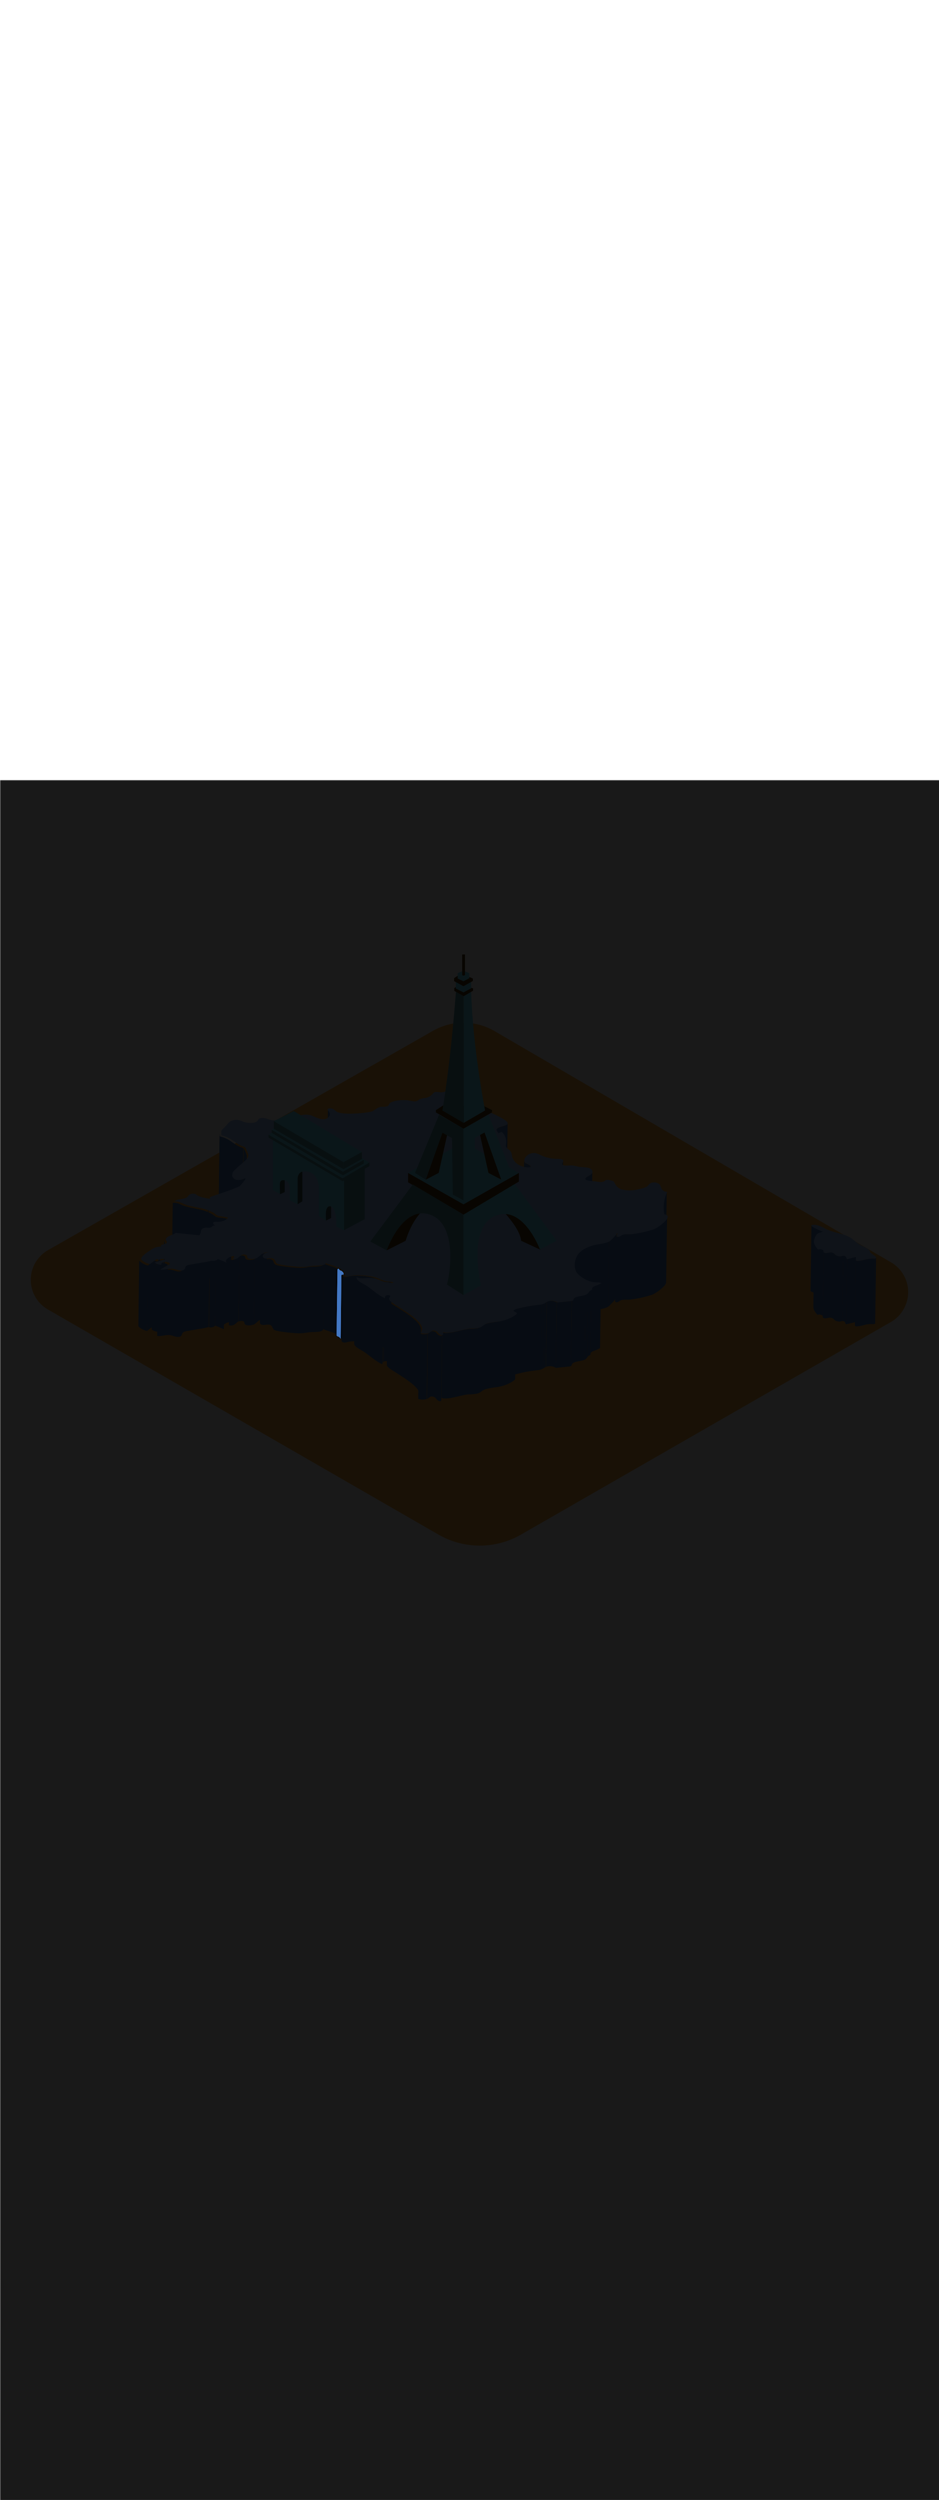 <ns0:svg xmlns:ns0="http://www.w3.org/2000/svg" version="1.1" id="Layer_1" x="0px" y="0px" viewBox="0 0 500 500" style="width: 188px;" xml:space="preserve" data-imageid="paris-93" imageName="Paris" class="illustrations_image"><ns0:defs><ns0:mask id="spotlight-mask"><ns0:rect x="0" y="0" width="100%" height="100%" fill="white" opacity="0.9" /><ns0:style type="text/css" fill="black" /><ns0:style type="text/css" style="" fill="black" /><ns0:path class="st1_paris-93" d="M 180.316 296.167 L 180.335 296.178 L 180.355 296.188 L 180.374 296.199 L 180.393 296.21 L 180.413 296.221 L 180.432 296.233 L 180.451 296.244 L 180.47 296.256 L 180.489 296.268 L 180.507 296.28 L 180.526 296.293 L 180.545 296.306 L 180.563 296.318 L 180.582 296.331 L 180.6 296.345 L 180.619 296.358 L 180.637 296.372 L 180.655 296.385 L 180.673 296.399 L 180.691 296.414 L 180.709 296.428 L 180.727 296.443 L 180.744 296.457 L 180.762 296.472 L 180.779 296.487 L 180.797 296.503 L 180.814 296.518 L 180.831 296.534 L 180.848 296.55 L 180.865 296.566 L 180.882 296.582 L 180.899 296.598 L 180.916 296.615 L 180.932 296.631 L 180.949 296.648 L 180.965 296.665 L 180.981 296.683 L 180.998 296.7 L 181.014 296.718 L 181.03 296.735 L 181.046 296.753 L 181.061 296.771 L 181.077 296.789 L 181.092 296.808 L 181.108 296.826 L 181.123 296.845 L 181.138 296.864 L 181.153 296.883 L 181.168 296.902 L 181.183 296.921 L 181.198 296.94 L 181.212 296.96 L 181.227 296.98 L 181.241 297 L 181.255 297.02 L 181.269 297.04 L 181.283 297.06 L 181.297 297.08 L 181.311 297.101 L 181.324 297.121 L 181.338 297.142 L 181.351 297.163 L 181.364 297.184 L 181.377 297.205 L 181.39 297.226 L 181.403 297.248 L 181.413 297.265 L 181.416 296.988 L 181.42 296.637 L 181.424 296.285 L 181.428 295.934 L 181.432 295.582 L 181.436 295.231 L 181.44 294.879 L 181.449 294.176 L 181.453 293.825 L 181.457 293.473 L 181.461 293.122 L 181.469 292.418 L 181.473 292.067 L 181.481 291.364 L 181.485 291.012 L 181.489 290.661 L 181.493 290.309 L 181.501 289.606 L 181.505 289.255 L 181.509 288.903 L 181.513 288.552 L 181.517 288.2 L 181.521 287.849 L 181.525 287.497 L 181.529 287.146 L 181.533 286.794 L 181.537 286.443 L 181.545 285.74 L 181.55 285.388 L 181.554 285.037 L 181.558 284.685 L 181.566 283.982 L 181.57 283.631 L 181.574 283.279 L 181.578 282.928 L 181.582 282.576 L 181.586 282.225 L 181.59 281.873 L 181.594 281.522 L 181.598 281.17 L 181.602 280.818 L 181.606 280.467 L 181.61 280.115 L 181.614 279.764 L 181.618 279.412 L 181.622 279.061 L 181.626 278.709 L 181.63 278.358 L 181.634 278.006 L 181.642 277.303 L 181.646 276.952 L 181.651 276.6 L 181.655 276.249 L 181.663 275.546 L 181.667 275.194 L 181.671 274.843 L 181.675 274.491 L 181.679 274.14 L 181.687 273.437 L 181.691 273.085 L 181.695 272.734 L 181.699 272.382 L 181.707 271.679 L 181.711 271.328 L 181.715 270.976 L 181.719 270.625 L 181.727 269.922 L 181.731 269.57 L 181.739 268.867 L 181.743 268.515 L 181.748 268.164 L 181.752 267.812 L 181.756 267.461 L 181.76 267.109 L 181.764 266.758 L 181.768 266.406 L 181.772 266.055 L 181.776 265.703 L 181.78 265.352 L 181.784 265 L 181.788 264.649 L 181.792 264.297 L 181.796 263.946 L 181.8 263.594 L 181.803 263.546 L 181.811 263.497 L 181.823 263.45 L 181.84 263.405 L 181.861 263.361 L 181.886 263.319 L 181.916 263.28 L 181.949 263.244 L 181.985 263.212 L 182.024 263.183 L 182.066 263.158 L 182.11 263.137 L 182.156 263.121 L 182.203 263.109 L 182.252 263.102 L 182.3 263.1 L 182.349 263.102 L 182.397 263.11 L 182.445 263.121 L 182.49 263.138 L 182.535 263.158 L 182.576 263.183 L 182.616 263.212 L 182.652 263.245 L 182.685 263.281 L 182.714 263.32 L 182.739 263.361 L 182.761 263.405 L 182.777 263.451 L 182.79 263.498 L 182.797 263.546 L 182.799 263.572 L 182.799 263.573 L 182.801 263.575 L 182.803 263.577 L 182.805 263.579 L 182.808 263.582 L 182.811 263.584 L 182.813 263.587 L 182.817 263.59 L 182.82 263.593 L 182.823 263.596 L 182.827 263.599 L 182.828 263.6 L 182.826 263.594 L 182.82 263.578 L 182.817 263.567 L 182.811 263.55 L 182.808 263.539 L 182.803 263.522 L 182.801 263.51 L 182.796 263.493 L 182.794 263.481 L 182.791 263.464 L 182.788 263.452 L 182.786 263.434 L 182.784 263.422 L 182.782 263.404 L 182.78 263.393 L 182.779 263.374 L 182.778 263.362 L 182.777 263.344 L 182.777 263.332 L 182.777 263.314 L 182.777 263.302 L 182.777 263.284 L 182.778 263.272 L 182.779 263.254 L 182.78 263.242 L 182.781 263.224 L 182.783 263.212 L 182.785 263.194 L 182.787 263.182 L 182.79 263.165 L 182.792 263.152 L 182.795 263.136 L 182.798 263.123 L 182.802 263.107 L 182.805 263.095 L 182.81 263.079 L 182.813 263.066 L 182.818 263.051 L 182.822 263.038 L 182.827 263.024 L 182.832 263.011 L 182.837 262.997 L 182.842 262.984 L 182.848 262.971 L 182.853 262.958 L 182.859 262.945 L 182.865 262.932 L 182.871 262.92 L 182.877 262.906 L 182.883 262.895 L 182.89 262.881 L 182.896 262.87 L 182.904 262.857 L 182.91 262.846 L 182.918 262.833 L 182.924 262.823 L 182.933 262.809 L 182.939 262.799 L 182.948 262.785 L 182.954 262.776 L 182.963 262.763 L 182.969 262.754 L 182.979 262.74 L 182.985 262.732 L 182.996 262.718 L 183.002 262.71 L 183.013 262.696 L 183.019 262.688 L 183.03 262.674 L 183.031 262.673 L 183.029 262.668 L 183.028 262.663 L 183.02 262.636 L 183.018 262.631 L 183.01 262.605 L 183.008 262.6 L 182.999 262.573 L 182.998 262.568 L 182.988 262.542 L 182.987 262.537 L 182.977 262.511 L 182.976 262.506 L 182.966 262.48 L 182.964 262.475 L 182.954 262.449 L 182.953 262.444 L 182.942 262.418 L 182.941 262.413 L 182.93 262.387 L 182.928 262.383 L 182.918 262.357 L 182.916 262.352 L 182.905 262.326 L 182.903 262.322 L 182.892 262.296 L 182.89 262.292 L 182.879 262.266 L 182.877 262.262 L 182.865 262.236 L 182.863 262.232 L 182.851 262.206 L 182.849 262.202 L 182.837 262.177 L 182.835 262.173 L 182.823 262.147 L 182.821 262.143 L 182.808 262.118 L 182.806 262.114 L 182.793 262.089 L 182.791 262.085 L 182.778 262.06 L 182.776 262.056 L 182.763 262.031 L 182.76 262.028 L 182.747 262.003 L 182.745 261.999 L 182.731 261.974 L 182.729 261.971 L 182.715 261.946 L 182.713 261.942 L 182.699 261.918 L 182.697 261.914 L 182.687 261.899 L 182.685 261.896 L 182.664 261.871 L 182.642 261.846 L 182.62 261.82 L 182.598 261.795 L 182.575 261.77 L 182.553 261.746 L 182.53 261.721 L 182.506 261.696 L 182.483 261.672 L 182.459 261.648 L 182.436 261.624 L 182.412 261.6 L 182.388 261.577 L 182.364 261.553 L 182.34 261.53 L 182.316 261.508 L 182.292 261.486 L 182.268 261.464 L 182.244 261.442 L 182.22 261.421 L 182.196 261.4 L 182.172 261.38 L 182.148 261.36 L 182.125 261.34 L 182.101 261.321 L 182.078 261.302 L 182.055 261.284 L 182.032 261.267 L 182.01 261.25 L 181.987 261.233 L 181.965 261.217 L 181.944 261.202 L 181.923 261.187 L 181.902 261.173 L 181.882 261.16 L 181.862 261.147 L 181.843 261.135 L 181.824 261.123 L 181.806 261.113 L 181.789 261.103 L 181.772 261.094 L 181.756 261.085 L 181.742 261.078 L 181.728 261.071 L 181.718 261.066 L 181.712 261.064 L 181.711 261.064 L 181.701 261.061 L 181.7 261.06 L 181.691 261.057 L 181.69 261.057 L 181.68 261.053 L 181.679 261.053 L 181.67 261.05 L 181.669 261.049 L 181.659 261.046 L 181.658 261.046 L 181.648 261.042 L 181.647 261.042 L 181.637 261.038 L 181.636 261.038 L 181.626 261.034 L 181.625 261.034 L 181.615 261.03 L 181.614 261.03 L 181.604 261.026 L 181.603 261.026 L 181.593 261.022 L 181.592 261.022 L 181.581 261.018 L 181.58 261.018 L 181.57 261.014 L 181.569 261.014 L 181.559 261.01 L 181.558 261.01 L 181.547 261.006 L 181.546 261.005 L 181.536 261.001 L 181.535 261.001 L 181.524 260.997 L 181.523 260.997 L 181.513 260.993 L 181.512 260.992 L 181.501 260.988 L 181.5 260.988 L 181.489 260.984 L 181.488 260.984 L 181.478 260.979 L 181.477 260.979 L 181.466 260.975 L 181.465 260.975 L 181.454 260.97 L 181.453 260.97 L 181.442 260.966 L 181.441 260.965 L 181.431 260.961 L 181.43 260.961 L 181.419 260.956 L 181.418 260.956 L 181.407 260.952 L 181.406 260.951 L 181.395 260.947 L 181.394 260.947 L 181.383 260.942 L 181.382 260.942 L 181.372 260.938 L 181.371 260.937 L 181.36 260.933 L 181.359 260.932 L 181.348 260.928 L 181.347 260.927 L 181.336 260.923 L 181.335 260.923 L 181.324 260.918 L 181.323 260.918 L 181.313 260.913 L 181.311 260.913 L 181.301 260.908 L 181.3 260.908 L 181.289 260.903 L 181.288 260.903 L 181.277 260.898 L 181.276 260.898 L 181.266 260.893 L 181.264 260.893 L 181.254 260.888 L 181.253 260.887 L 181.242 260.883 L 181.241 260.882 L 181.231 260.878 L 181.229 260.877 L 181.219 260.873 L 181.218 260.872 L 181.207 260.867 L 181.206 260.867 L 181.196 260.862 L 181.194 260.862 L 181.184 260.857 L 181.183 260.856 L 181.173 260.852 L 181.171 260.851 L 181.162 260.846 L 181.16 260.846 L 181.15 260.841 L 181.149 260.84 L 181.139 260.836 L 181.137 260.835 L 181.128 260.83 L 181.126 260.829 L 181.117 260.825 L 181.115 260.824 L 181.105 260.819 L 181.103 260.818 L 181.094 260.814 L 181.092 260.813 L 181.083 260.808 L 181.081 260.807 L 181.072 260.803 L 181.07 260.802 L 181.061 260.797 L 181.059 260.796 L 181.05 260.791 L 181.048 260.79 L 181.039 260.786 L 181.037 260.784 L 181.029 260.78 L 181.026 260.778 L 181.018 260.774 L 181.015 260.772 L 181.007 260.768 L 181.004 260.766 L 180.996 260.762 L 180.993 260.76 L 180.985 260.756 L 180.982 260.754 L 180.975 260.75 L 180.971 260.748 L 180.964 260.743 L 180.961 260.741 L 180.953 260.737 L 180.95 260.735 L 180.943 260.731 L 180.939 260.728 L 180.932 260.724 L 180.928 260.721 L 180.921 260.717 L 180.917 260.714 L 180.91 260.71 L 180.906 260.707 L 180.9 260.703 L 180.895 260.699 L 180.889 260.695 L 180.884 260.692 L 180.878 260.688 L 180.872 260.684 L 180.867 260.68 L 180.861 260.675 L 180.855 260.671 L 180.849 260.666 L 180.844 260.662 L 180.837 260.657 L 180.832 260.653 L 180.825 260.647 L 180.821 260.643 L 180.813 260.637 L 180.808 260.633 L 180.8 260.626 L 180.796 260.622 L 180.787 260.614 L 180.783 260.61 L 180.774 260.601 L 180.77 260.597 L 180.76 260.587 L 180.757 260.583 L 180.746 260.572 L 180.743 260.568 L 180.732 260.555 L 180.729 260.551 L 180.717 260.536 L 180.714 260.533 L 180.702 260.516 L 180.699 260.512 L 180.686 260.492 L 180.684 260.489 L 180.671 260.466 L 180.669 260.463 L 180.655 260.437 L 180.654 260.433 L 180.64 260.404 L 180.639 260.4 L 180.627 260.366 L 180.626 260.363 L 180.615 260.324 L 180.614 260.321 L 180.606 260.278 L 180.605 260.275 L 180.601 260.228 L 180.601 260.228 L 180.6 260.227 L 180.573 260.206 L 180.542 260.183 L 180.506 260.159 L 180.465 260.132 L 180.421 260.105 L 180.373 260.076 L 180.322 260.047 L 180.267 260.017 L 180.239 260.002 L 180.204 260 L 180.155 260.002 L 180.106 260.009 L 180.059 260.02 L 180.013 260.036 L 179.968 260.057 L 179.926 260.082 L 179.887 260.11 L 179.85 260.143 L 179.817 260.178 L 179.788 260.217 L 179.762 260.259 L 179.741 260.303 L 179.723 260.349 L 179.711 260.396 L 179.703 260.444 L 179.7 260.493 L 179.695 260.844 L 179.69 261.196 L 179.685 261.547 L 179.68 261.899 L 179.675 262.25 L 179.67 262.602 L 179.665 262.953 L 179.66 263.305 L 179.655 263.656 L 179.65 264.008 L 179.644 264.359 L 179.639 264.711 L 179.634 265.063 L 179.629 265.414 L 179.624 265.766 L 179.619 266.117 L 179.614 266.469 L 179.609 266.82 L 179.604 267.172 L 179.599 267.523 L 179.594 267.875 L 179.589 268.226 L 179.584 268.578 L 179.579 268.929 L 179.574 269.281 L 179.569 269.632 L 179.564 269.984 L 179.559 270.335 L 179.554 270.687 L 179.549 271.038 L 179.543 271.39 L 179.538 271.741 L 179.533 272.093 L 179.528 272.444 L 179.523 272.796 L 179.518 273.147 L 179.513 273.499 L 179.508 273.85 L 179.503 274.202 L 179.498 274.553 L 179.493 274.905 L 179.488 275.256 L 179.483 275.608 L 179.478 275.959 L 179.473 276.311 L 179.468 276.663 L 179.463 277.014 L 179.458 277.366 L 179.453 277.717 L 179.448 278.069 L 179.442 278.42 L 179.437 278.772 L 179.432 279.123 L 179.427 279.475 L 179.422 279.826 L 179.417 280.178 L 179.412 280.529 L 179.407 280.881 L 179.402 281.232 L 179.397 281.584 L 179.392 281.935 L 179.387 282.287 L 179.382 282.638 L 179.377 282.99 L 179.372 283.341 L 179.367 283.693 L 179.362 284.044 L 179.357 284.396 L 179.352 284.747 L 179.347 285.099 L 179.341 285.45 L 179.336 285.802 L 179.331 286.153 L 179.326 286.505 L 179.321 286.856 L 179.316 287.208 L 179.311 287.559 L 179.306 287.911 L 179.301 288.263 L 179.296 288.614 L 179.291 288.966 L 179.286 289.317 L 179.281 289.669 L 179.276 290.02 L 179.271 290.372 L 179.266 290.723 L 179.261 291.075 L 179.256 291.426 L 179.251 291.778 L 179.246 292.129 L 179.24 292.481 L 179.235 292.832 L 179.23 293.184 L 179.225 293.535 L 179.22 293.887 L 179.215 294.238 L 179.21 294.59 L 179.205 294.941 L 179.2 295.293 L 179.201 295.325 L 179.201 295.328 L 179.205 295.375 L 179.206 295.378 L 179.214 295.421 L 179.215 295.424 L 179.226 295.463 L 179.227 295.466 L 179.239 295.5 L 179.24 295.504 L 179.254 295.533 L 179.255 295.537 L 179.269 295.563 L 179.271 295.566 L 179.284 295.589 L 179.286 295.592 L 179.299 295.612 L 179.302 295.616 L 179.314 295.633 L 179.317 295.636 L 179.329 295.651 L 179.332 295.655 L 179.343 295.668 L 179.346 295.672 L 179.357 295.683 L 179.36 295.687 L 179.37 295.697 L 179.374 295.701 L 179.383 295.71 L 179.387 295.714 L 179.396 295.722 L 179.4 295.726 L 179.408 295.733 L 179.413 295.737 L 179.421 295.743 L 179.425 295.747 L 179.432 295.753 L 179.437 295.757 L 179.444 295.762 L 179.449 295.766 L 179.455 295.771 L 179.461 295.775 L 179.467 295.78 L 179.472 295.784 L 179.478 295.788 L 179.484 295.792 L 179.489 295.795 L 179.495 295.799 L 179.5 295.803 L 179.506 295.807 L 179.51 295.81 L 179.517 295.814 L 179.521 295.817 L 179.528 295.821 L 179.532 295.824 L 179.539 295.828 L 179.543 295.831 L 179.55 295.835 L 179.553 295.837 L 179.561 295.841 L 179.564 295.843 L 179.571 295.848 L 179.575 295.85 L 179.582 295.854 L 179.585 295.856 L 179.593 295.86 L 179.596 295.862 L 179.604 295.866 L 179.607 295.868 L 179.615 295.872 L 179.618 295.874 L 179.626 295.878 L 179.629 295.88 L 179.637 295.884 L 179.639 295.886 L 179.648 295.89 L 179.65 295.891 L 179.659 295.896 L 179.661 295.897 L 179.67 295.902 L 179.672 295.903 L 179.681 295.907 L 179.683 295.908 L 179.692 295.913 L 179.694 295.914 L 179.703 295.918 L 179.705 295.919 L 179.715 295.924 L 179.717 295.925 L 179.726 295.929 L 179.728 295.93 L 179.737 295.935 L 179.739 295.936 L 179.749 295.94 L 179.75 295.941 L 179.76 295.946 L 179.762 295.946 L 179.771 295.951 L 179.773 295.952 L 179.783 295.956 L 179.784 295.957 L 179.794 295.962 L 179.796 295.962 L 179.806 295.967 L 179.807 295.967 L 179.818 295.972 L 179.819 295.973 L 179.829 295.977 L 179.831 295.978 L 179.841 295.982 L 179.842 295.983 L 179.853 295.987 L 179.854 295.988 L 179.864 295.993 L 179.866 295.993 L 179.876 295.998 L 179.877 295.998 L 179.888 296.003 L 179.889 296.003 L 179.9 296.008 L 179.901 296.008 L 179.911 296.013 L 179.913 296.013 L 179.923 296.018 L 179.924 296.018 L 179.935 296.023 L 179.936 296.023 L 179.947 296.027 L 179.948 296.028 L 179.959 296.032 L 179.96 296.033 L 179.971 296.037 L 179.972 296.038 L 179.982 296.042 L 179.983 296.042 L 179.994 296.047 L 179.995 296.047 L 180.006 296.051 L 180.007 296.052 L 180.018 296.056 L 180.019 296.056 L 180.03 296.061 L 180.031 296.061 L 180.041 296.065 L 180.042 296.066 L 180.053 296.07 L 180.054 296.07 L 180.065 296.075 L 180.066 296.075 L 180.077 296.079 L 180.078 296.079 L 180.088 296.084 L 180.089 296.084 L 180.1 296.088 L 180.101 296.088 L 180.112 296.092 L 180.113 296.093 L 180.123 296.097 L 180.124 296.097 L 180.135 296.101 L 180.136 296.101 L 180.146 296.105 L 180.147 296.106 L 180.158 296.11 L 180.159 296.11 L 180.169 296.114 L 180.17 296.114 L 180.18 296.118 L 180.181 296.118 L 180.192 296.122 L 180.193 296.122 L 180.203 296.126 L 180.204 296.126 L 180.214 296.13 L 180.215 296.13 L 180.225 296.134 L 180.226 296.134 L 180.236 296.138 L 180.237 296.138 L 180.247 296.142 L 180.248 296.142 L 180.258 296.146 L 180.259 296.146 L 180.269 296.149 L 180.27 296.15 L 180.279 296.153 L 180.28 296.153 L 180.29 296.157 L 180.291 296.157 L 180.3 296.16 L 180.301 296.161 L 180.305 296.162 L 180.316 296.167 Z" id="element_225" fill="black" /><ns0:path class="st1_paris-93" d="M 180.316 296.167 L 180.335 296.178 L 180.355 296.188 L 180.374 296.199 L 180.393 296.21 L 180.413 296.221 L 180.432 296.233 L 180.451 296.244 L 180.47 296.256 L 180.489 296.268 L 180.507 296.28 L 180.526 296.293 L 180.545 296.306 L 180.563 296.318 L 180.582 296.331 L 180.6 296.345 L 180.619 296.358 L 180.637 296.372 L 180.655 296.385 L 180.673 296.399 L 180.691 296.414 L 180.709 296.428 L 180.727 296.443 L 180.744 296.457 L 180.762 296.472 L 180.779 296.487 L 180.797 296.503 L 180.814 296.518 L 180.831 296.534 L 180.848 296.55 L 180.865 296.566 L 180.882 296.582 L 180.899 296.598 L 180.916 296.615 L 180.932 296.631 L 180.949 296.648 L 180.965 296.665 L 180.981 296.683 L 180.998 296.7 L 181.014 296.718 L 181.03 296.735 L 181.046 296.753 L 181.061 296.771 L 181.077 296.789 L 181.092 296.808 L 181.108 296.826 L 181.123 296.845 L 181.138 296.864 L 181.153 296.883 L 181.168 296.902 L 181.183 296.921 L 181.198 296.94 L 181.212 296.96 L 181.227 296.98 L 181.241 297 L 181.255 297.02 L 181.269 297.04 L 181.283 297.06 L 181.297 297.08 L 181.311 297.101 L 181.324 297.121 L 181.338 297.142 L 181.351 297.163 L 181.364 297.184 L 181.377 297.205 L 181.39 297.226 L 181.403 297.248 L 181.413 297.265 L 181.416 296.988 L 181.42 296.637 L 181.424 296.285 L 181.428 295.934 L 181.432 295.582 L 181.436 295.231 L 181.44 294.879 L 181.449 294.176 L 181.453 293.825 L 181.457 293.473 L 181.461 293.122 L 181.469 292.418 L 181.473 292.067 L 181.481 291.364 L 181.485 291.012 L 181.489 290.661 L 181.493 290.309 L 181.501 289.606 L 181.505 289.255 L 181.509 288.903 L 181.513 288.552 L 181.517 288.2 L 181.521 287.849 L 181.525 287.497 L 181.529 287.146 L 181.533 286.794 L 181.537 286.443 L 181.545 285.74 L 181.55 285.388 L 181.554 285.037 L 181.558 284.685 L 181.566 283.982 L 181.57 283.631 L 181.574 283.279 L 181.578 282.928 L 181.582 282.576 L 181.586 282.225 L 181.59 281.873 L 181.594 281.522 L 181.598 281.17 L 181.602 280.818 L 181.606 280.467 L 181.61 280.115 L 181.614 279.764 L 181.618 279.412 L 181.622 279.061 L 181.626 278.709 L 181.63 278.358 L 181.634 278.006 L 181.642 277.303 L 181.646 276.952 L 181.651 276.6 L 181.655 276.249 L 181.663 275.546 L 181.667 275.194 L 181.671 274.843 L 181.675 274.491 L 181.679 274.14 L 181.687 273.437 L 181.691 273.085 L 181.695 272.734 L 181.699 272.382 L 181.707 271.679 L 181.711 271.328 L 181.715 270.976 L 181.719 270.625 L 181.727 269.922 L 181.731 269.57 L 181.739 268.867 L 181.743 268.515 L 181.748 268.164 L 181.752 267.812 L 181.756 267.461 L 181.76 267.109 L 181.764 266.758 L 181.768 266.406 L 181.772 266.055 L 181.776 265.703 L 181.78 265.352 L 181.784 265 L 181.788 264.649 L 181.792 264.297 L 181.796 263.946 L 181.8 263.594 L 181.803 263.546 L 181.811 263.497 L 181.823 263.45 L 181.84 263.405 L 181.861 263.361 L 181.886 263.319 L 181.916 263.28 L 181.949 263.244 L 181.985 263.212 L 182.024 263.183 L 182.066 263.158 L 182.11 263.137 L 182.156 263.121 L 182.203 263.109 L 182.252 263.102 L 182.3 263.1 L 182.349 263.102 L 182.397 263.11 L 182.445 263.121 L 182.49 263.138 L 182.535 263.158 L 182.576 263.183 L 182.616 263.212 L 182.652 263.245 L 182.685 263.281 L 182.714 263.32 L 182.739 263.361 L 182.761 263.405 L 182.777 263.451 L 182.79 263.498 L 182.797 263.546 L 182.799 263.572 L 182.799 263.573 L 182.801 263.575 L 182.803 263.577 L 182.805 263.579 L 182.808 263.582 L 182.811 263.584 L 182.813 263.587 L 182.817 263.59 L 182.82 263.593 L 182.823 263.596 L 182.827 263.599 L 182.828 263.6 L 182.826 263.594 L 182.82 263.578 L 182.817 263.567 L 182.811 263.55 L 182.808 263.539 L 182.803 263.522 L 182.801 263.51 L 182.796 263.493 L 182.794 263.481 L 182.791 263.464 L 182.788 263.452 L 182.786 263.434 L 182.784 263.422 L 182.782 263.404 L 182.78 263.393 L 182.779 263.374 L 182.778 263.362 L 182.777 263.344 L 182.777 263.332 L 182.777 263.314 L 182.777 263.302 L 182.777 263.284 L 182.778 263.272 L 182.779 263.254 L 182.78 263.242 L 182.781 263.224 L 182.783 263.212 L 182.785 263.194 L 182.787 263.182 L 182.79 263.165 L 182.792 263.152 L 182.795 263.136 L 182.798 263.123 L 182.802 263.107 L 182.805 263.095 L 182.81 263.079 L 182.813 263.066 L 182.818 263.051 L 182.822 263.038 L 182.827 263.024 L 182.832 263.011 L 182.837 262.997 L 182.842 262.984 L 182.848 262.971 L 182.853 262.958 L 182.859 262.945 L 182.865 262.932 L 182.871 262.92 L 182.877 262.906 L 182.883 262.895 L 182.89 262.881 L 182.896 262.87 L 182.904 262.857 L 182.91 262.846 L 182.918 262.833 L 182.924 262.823 L 182.933 262.809 L 182.939 262.799 L 182.948 262.785 L 182.954 262.776 L 182.963 262.763 L 182.969 262.754 L 182.979 262.74 L 182.985 262.732 L 182.996 262.718 L 183.002 262.71 L 183.013 262.696 L 183.019 262.688 L 183.03 262.674 L 183.031 262.673 L 183.029 262.668 L 183.028 262.663 L 183.02 262.636 L 183.018 262.631 L 183.01 262.605 L 183.008 262.6 L 182.999 262.573 L 182.998 262.568 L 182.988 262.542 L 182.987 262.537 L 182.977 262.511 L 182.976 262.506 L 182.966 262.48 L 182.964 262.475 L 182.954 262.449 L 182.953 262.444 L 182.942 262.418 L 182.941 262.413 L 182.93 262.387 L 182.928 262.383 L 182.918 262.357 L 182.916 262.352 L 182.905 262.326 L 182.903 262.322 L 182.892 262.296 L 182.89 262.292 L 182.879 262.266 L 182.877 262.262 L 182.865 262.236 L 182.863 262.232 L 182.851 262.206 L 182.849 262.202 L 182.837 262.177 L 182.835 262.173 L 182.823 262.147 L 182.821 262.143 L 182.808 262.118 L 182.806 262.114 L 182.793 262.089 L 182.791 262.085 L 182.778 262.06 L 182.776 262.056 L 182.763 262.031 L 182.76 262.028 L 182.747 262.003 L 182.745 261.999 L 182.731 261.974 L 182.729 261.971 L 182.715 261.946 L 182.713 261.942 L 182.699 261.918 L 182.697 261.914 L 182.687 261.899 L 182.685 261.896 L 182.664 261.871 L 182.642 261.846 L 182.62 261.82 L 182.598 261.795 L 182.575 261.77 L 182.553 261.746 L 182.53 261.721 L 182.506 261.696 L 182.483 261.672 L 182.459 261.648 L 182.436 261.624 L 182.412 261.6 L 182.388 261.577 L 182.364 261.553 L 182.34 261.53 L 182.316 261.508 L 182.292 261.486 L 182.268 261.464 L 182.244 261.442 L 182.22 261.421 L 182.196 261.4 L 182.172 261.38 L 182.148 261.36 L 182.125 261.34 L 182.101 261.321 L 182.078 261.302 L 182.055 261.284 L 182.032 261.267 L 182.01 261.25 L 181.987 261.233 L 181.965 261.217 L 181.944 261.202 L 181.923 261.187 L 181.902 261.173 L 181.882 261.16 L 181.862 261.147 L 181.843 261.135 L 181.824 261.123 L 181.806 261.113 L 181.789 261.103 L 181.772 261.094 L 181.756 261.085 L 181.742 261.078 L 181.728 261.071 L 181.718 261.066 L 181.712 261.064 L 181.711 261.064 L 181.701 261.061 L 181.7 261.06 L 181.691 261.057 L 181.69 261.057 L 181.68 261.053 L 181.679 261.053 L 181.67 261.05 L 181.669 261.049 L 181.659 261.046 L 181.658 261.046 L 181.648 261.042 L 181.647 261.042 L 181.637 261.038 L 181.636 261.038 L 181.626 261.034 L 181.625 261.034 L 181.615 261.03 L 181.614 261.03 L 181.604 261.026 L 181.603 261.026 L 181.593 261.022 L 181.592 261.022 L 181.581 261.018 L 181.58 261.018 L 181.57 261.014 L 181.569 261.014 L 181.559 261.01 L 181.558 261.01 L 181.547 261.006 L 181.546 261.005 L 181.536 261.001 L 181.535 261.001 L 181.524 260.997 L 181.523 260.997 L 181.513 260.993 L 181.512 260.992 L 181.501 260.988 L 181.5 260.988 L 181.489 260.984 L 181.488 260.984 L 181.478 260.979 L 181.477 260.979 L 181.466 260.975 L 181.465 260.975 L 181.454 260.97 L 181.453 260.97 L 181.442 260.966 L 181.441 260.965 L 181.431 260.961 L 181.43 260.961 L 181.419 260.956 L 181.418 260.956 L 181.407 260.952 L 181.406 260.951 L 181.395 260.947 L 181.394 260.947 L 181.383 260.942 L 181.382 260.942 L 181.372 260.938 L 181.371 260.937 L 181.36 260.933 L 181.359 260.932 L 181.348 260.928 L 181.347 260.927 L 181.336 260.923 L 181.335 260.923 L 181.324 260.918 L 181.323 260.918 L 181.313 260.913 L 181.311 260.913 L 181.301 260.908 L 181.3 260.908 L 181.289 260.903 L 181.288 260.903 L 181.277 260.898 L 181.276 260.898 L 181.266 260.893 L 181.264 260.893 L 181.254 260.888 L 181.253 260.887 L 181.242 260.883 L 181.241 260.882 L 181.231 260.878 L 181.229 260.877 L 181.219 260.873 L 181.218 260.872 L 181.207 260.867 L 181.206 260.867 L 181.196 260.862 L 181.194 260.862 L 181.184 260.857 L 181.183 260.856 L 181.173 260.852 L 181.171 260.851 L 181.162 260.846 L 181.16 260.846 L 181.15 260.841 L 181.149 260.84 L 181.139 260.836 L 181.137 260.835 L 181.128 260.83 L 181.126 260.829 L 181.117 260.825 L 181.115 260.824 L 181.105 260.819 L 181.103 260.818 L 181.094 260.814 L 181.092 260.813 L 181.083 260.808 L 181.081 260.807 L 181.072 260.803 L 181.07 260.802 L 181.061 260.797 L 181.059 260.796 L 181.05 260.791 L 181.048 260.79 L 181.039 260.786 L 181.037 260.784 L 181.029 260.78 L 181.026 260.778 L 181.018 260.774 L 181.015 260.772 L 181.007 260.768 L 181.004 260.766 L 180.996 260.762 L 180.993 260.76 L 180.985 260.756 L 180.982 260.754 L 180.975 260.75 L 180.971 260.748 L 180.964 260.743 L 180.961 260.741 L 180.953 260.737 L 180.95 260.735 L 180.943 260.731 L 180.939 260.728 L 180.932 260.724 L 180.928 260.721 L 180.921 260.717 L 180.917 260.714 L 180.91 260.71 L 180.906 260.707 L 180.9 260.703 L 180.895 260.699 L 180.889 260.695 L 180.884 260.692 L 180.878 260.688 L 180.872 260.684 L 180.867 260.68 L 180.861 260.675 L 180.855 260.671 L 180.849 260.666 L 180.844 260.662 L 180.837 260.657 L 180.832 260.653 L 180.825 260.647 L 180.821 260.643 L 180.813 260.637 L 180.808 260.633 L 180.8 260.626 L 180.796 260.622 L 180.787 260.614 L 180.783 260.61 L 180.774 260.601 L 180.77 260.597 L 180.76 260.587 L 180.757 260.583 L 180.746 260.572 L 180.743 260.568 L 180.732 260.555 L 180.729 260.551 L 180.717 260.536 L 180.714 260.533 L 180.702 260.516 L 180.699 260.512 L 180.686 260.492 L 180.684 260.489 L 180.671 260.466 L 180.669 260.463 L 180.655 260.437 L 180.654 260.433 L 180.64 260.404 L 180.639 260.4 L 180.627 260.366 L 180.626 260.363 L 180.615 260.324 L 180.614 260.321 L 180.606 260.278 L 180.605 260.275 L 180.601 260.228 L 180.601 260.228 L 180.6 260.227 L 180.573 260.206 L 180.542 260.183 L 180.506 260.159 L 180.465 260.132 L 180.421 260.105 L 180.373 260.076 L 180.322 260.047 L 180.267 260.017 L 180.239 260.002 L 180.204 260 L 180.155 260.002 L 180.106 260.009 L 180.059 260.02 L 180.013 260.036 L 179.968 260.057 L 179.926 260.082 L 179.887 260.11 L 179.85 260.143 L 179.817 260.178 L 179.788 260.217 L 179.762 260.259 L 179.741 260.303 L 179.723 260.349 L 179.711 260.396 L 179.703 260.444 L 179.7 260.493 L 179.695 260.844 L 179.69 261.196 L 179.685 261.547 L 179.68 261.899 L 179.675 262.25 L 179.67 262.602 L 179.665 262.953 L 179.66 263.305 L 179.655 263.656 L 179.65 264.008 L 179.644 264.359 L 179.639 264.711 L 179.634 265.063 L 179.629 265.414 L 179.624 265.766 L 179.619 266.117 L 179.614 266.469 L 179.609 266.82 L 179.604 267.172 L 179.599 267.523 L 179.594 267.875 L 179.589 268.226 L 179.584 268.578 L 179.579 268.929 L 179.574 269.281 L 179.569 269.632 L 179.564 269.984 L 179.559 270.335 L 179.554 270.687 L 179.549 271.038 L 179.543 271.39 L 179.538 271.741 L 179.533 272.093 L 179.528 272.444 L 179.523 272.796 L 179.518 273.147 L 179.513 273.499 L 179.508 273.85 L 179.503 274.202 L 179.498 274.553 L 179.493 274.905 L 179.488 275.256 L 179.483 275.608 L 179.478 275.959 L 179.473 276.311 L 179.468 276.663 L 179.463 277.014 L 179.458 277.366 L 179.453 277.717 L 179.448 278.069 L 179.442 278.42 L 179.437 278.772 L 179.432 279.123 L 179.427 279.475 L 179.422 279.826 L 179.417 280.178 L 179.412 280.529 L 179.407 280.881 L 179.402 281.232 L 179.397 281.584 L 179.392 281.935 L 179.387 282.287 L 179.382 282.638 L 179.377 282.99 L 179.372 283.341 L 179.367 283.693 L 179.362 284.044 L 179.357 284.396 L 179.352 284.747 L 179.347 285.099 L 179.341 285.45 L 179.336 285.802 L 179.331 286.153 L 179.326 286.505 L 179.321 286.856 L 179.316 287.208 L 179.311 287.559 L 179.306 287.911 L 179.301 288.263 L 179.296 288.614 L 179.291 288.966 L 179.286 289.317 L 179.281 289.669 L 179.276 290.02 L 179.271 290.372 L 179.266 290.723 L 179.261 291.075 L 179.256 291.426 L 179.251 291.778 L 179.246 292.129 L 179.24 292.481 L 179.235 292.832 L 179.23 293.184 L 179.225 293.535 L 179.22 293.887 L 179.215 294.238 L 179.21 294.59 L 179.205 294.941 L 179.2 295.293 L 179.201 295.325 L 179.201 295.328 L 179.205 295.375 L 179.206 295.378 L 179.214 295.421 L 179.215 295.424 L 179.226 295.463 L 179.227 295.466 L 179.239 295.5 L 179.24 295.504 L 179.254 295.533 L 179.255 295.537 L 179.269 295.563 L 179.271 295.566 L 179.284 295.589 L 179.286 295.592 L 179.299 295.612 L 179.302 295.616 L 179.314 295.633 L 179.317 295.636 L 179.329 295.651 L 179.332 295.655 L 179.343 295.668 L 179.346 295.672 L 179.357 295.683 L 179.36 295.687 L 179.37 295.697 L 179.374 295.701 L 179.383 295.71 L 179.387 295.714 L 179.396 295.722 L 179.4 295.726 L 179.408 295.733 L 179.413 295.737 L 179.421 295.743 L 179.425 295.747 L 179.432 295.753 L 179.437 295.757 L 179.444 295.762 L 179.449 295.766 L 179.455 295.771 L 179.461 295.775 L 179.467 295.78 L 179.472 295.784 L 179.478 295.788 L 179.484 295.792 L 179.489 295.795 L 179.495 295.799 L 179.5 295.803 L 179.506 295.807 L 179.51 295.81 L 179.517 295.814 L 179.521 295.817 L 179.528 295.821 L 179.532 295.824 L 179.539 295.828 L 179.543 295.831 L 179.55 295.835 L 179.553 295.837 L 179.561 295.841 L 179.564 295.843 L 179.571 295.848 L 179.575 295.85 L 179.582 295.854 L 179.585 295.856 L 179.593 295.86 L 179.596 295.862 L 179.604 295.866 L 179.607 295.868 L 179.615 295.872 L 179.618 295.874 L 179.626 295.878 L 179.629 295.88 L 179.637 295.884 L 179.639 295.886 L 179.648 295.89 L 179.65 295.891 L 179.659 295.896 L 179.661 295.897 L 179.67 295.902 L 179.672 295.903 L 179.681 295.907 L 179.683 295.908 L 179.692 295.913 L 179.694 295.914 L 179.703 295.918 L 179.705 295.919 L 179.715 295.924 L 179.717 295.925 L 179.726 295.929 L 179.728 295.93 L 179.737 295.935 L 179.739 295.936 L 179.749 295.94 L 179.75 295.941 L 179.76 295.946 L 179.762 295.946 L 179.771 295.951 L 179.773 295.952 L 179.783 295.956 L 179.784 295.957 L 179.794 295.962 L 179.796 295.962 L 179.806 295.967 L 179.807 295.967 L 179.818 295.972 L 179.819 295.973 L 179.829 295.977 L 179.831 295.978 L 179.841 295.982 L 179.842 295.983 L 179.853 295.987 L 179.854 295.988 L 179.864 295.993 L 179.866 295.993 L 179.876 295.998 L 179.877 295.998 L 179.888 296.003 L 179.889 296.003 L 179.9 296.008 L 179.901 296.008 L 179.911 296.013 L 179.913 296.013 L 179.923 296.018 L 179.924 296.018 L 179.935 296.023 L 179.936 296.023 L 179.947 296.027 L 179.948 296.028 L 179.959 296.032 L 179.96 296.033 L 179.971 296.037 L 179.972 296.038 L 179.982 296.042 L 179.983 296.042 L 179.994 296.047 L 179.995 296.047 L 180.006 296.051 L 180.007 296.052 L 180.018 296.056 L 180.019 296.056 L 180.03 296.061 L 180.031 296.061 L 180.041 296.065 L 180.042 296.066 L 180.053 296.07 L 180.054 296.07 L 180.065 296.075 L 180.066 296.075 L 180.077 296.079 L 180.078 296.079 L 180.088 296.084 L 180.089 296.084 L 180.1 296.088 L 180.101 296.088 L 180.112 296.092 L 180.113 296.093 L 180.123 296.097 L 180.124 296.097 L 180.135 296.101 L 180.136 296.101 L 180.146 296.105 L 180.147 296.106 L 180.158 296.11 L 180.159 296.11 L 180.169 296.114 L 180.17 296.114 L 180.18 296.118 L 180.181 296.118 L 180.192 296.122 L 180.193 296.122 L 180.203 296.126 L 180.204 296.126 L 180.214 296.13 L 180.215 296.13 L 180.225 296.134 L 180.226 296.134 L 180.236 296.138 L 180.237 296.138 L 180.247 296.142 L 180.248 296.142 L 180.258 296.146 L 180.259 296.146 L 180.269 296.149 L 180.27 296.15 L 180.279 296.153 L 180.28 296.153 L 180.29 296.157 L 180.291 296.157 L 180.3 296.16 L 180.301 296.161 L 180.305 296.162 L 180.316 296.167 Z" id="element_225" style="" fill="black" /></ns0:mask></ns0:defs><ns0:style type="text/css">
	.st0_paris-93{fill:#FBB03B;}
	.st1_paris-93{fill:#4378C4;}
	.st2_paris-93{fill:#9AC0FF;}
	.st3_paris-93{fill:#4D3706;}
	.st4_paris-93{fill:#68E1FD;}
	.st5_paris-93{opacity:0.51;}
	.st6_paris-93{fill:#344E4F;}
	.st7_paris-93{opacity:0.51;fill:#344E4F;enable-background:new    ;}
</ns0:style>
<ns0:path id="field_paris-93" class="st0_paris-93" d="M25.7,250l204.9-116.6c10.2-5.8,22.7-5.7,32.8,0.2l211.1,123c8.7,5.1,11.7,16.2,6.6,25&#10;&#09;c-1.6,2.8-3.9,5.1-6.7,6.7l-197,113.1c-13.6,7.8-30.3,7.8-43.9,0L25.6,281.7c-8.8-5-11.8-16.1-6.8-24.9&#10;&#09;C20.5,254,22.8,251.6,25.7,250z" />
<ns0:g id="map_paris-93">
	<ns0:path class="st1_paris-93" d="M87.8,246.4l-0.4,34.8c0-0.5-0.4-0.9-0.5-1.2c0-0.1,0-0.1,0-0.2l0.5-34.8c0,0.1,0,0.1,0,0.2&#10;&#09;&#09;C87.4,245.6,87.8,246,87.8,246.4z" />
	<ns0:path class="st1_paris-93" d="M84.2,283.4l0.4-34.8c0,0.2,0.2,0.4,0.6,0.5l-0.4,34.8C84.4,283.7,84.2,283.5,84.2,283.4z" />
	<ns0:path class="st1_paris-93" d="M86.9,255.8l-0.4,34.8c-1.2-0.3-2.4-0.2-3.5,0.3l0.5-34.8C84.6,255.6,85.8,255.5,86.9,255.8z" />
	<ns0:path class="st1_paris-93" d="M83.4,256.1L83,290.9c-0.2,0.1-0.8-0.3-1-0.4l0.5-34.8C82.7,255.8,83.2,256.2,83.4,256.1z" />
	<ns0:path class="st1_paris-93" d="M89.3,258.1l-0.4,34.8c0-0.2-0.1-0.3-0.2-0.4c-0.9-0.6-2-0.7-3.1-0.5l0.5-34.8c1.1-0.3,2.2-0.1,3.1,0.5&#10;&#09;&#09;C89.2,257.8,89.3,257.9,89.3,258.1z" />
	<ns0:path class="st1_paris-93" d="M84.2,293.1l0.4-34.8c0-0.4,0.4-0.7,1.2-1.1L85.5,292C84.6,292.4,84.2,292.7,84.2,293.1z" />
	<ns0:path class="st1_paris-93" d="M82.5,255.6L82,290.4c-1.3,0.7-2.6,1.7-3.7,2.7l0.4-34.8C79.9,257.3,81.1,256.4,82.5,255.6z" />
	<ns0:path class="st1_paris-93" d="M73.7,290.2l0.4-34.8c0,0.2,0.1,0.5,0.3,0.6c1.2,1.1,2.7,1.9,4.4,2.3l-0.5,34.8c-1.6-0.4-3.1-1.1-4.3-2.2&#10;&#09;&#09;C73.8,290.7,73.7,290.5,73.7,290.2z" />
	<ns0:path class="st1_paris-93" d="M84.8,258.7l-0.4,34.8c-1.3,0-2.6-0.4-3.6-1.2l0.5-34.8C82.3,258.3,83.5,258.7,84.8,258.7z" />
	<ns0:path class="st1_paris-93" d="M431.6,271.7l0.5-34.8c0,0.2,0.3,0.5,1,0.9c1.7,1,3.4,1.8,5.2,2.4l-0.4,34.7c-1.8-0.7-3.5-1.5-5.2-2.5&#10;&#09;&#09;C431.9,272.2,431.6,271.9,431.6,271.7z" />
	<ns0:path class="st1_paris-93" d="M433.1,280.3l0.5-34.8c0,1.4,1.1,3,2.2,4.2l-0.5,34.8C434.2,283.3,433.1,281.8,433.1,280.3z" />
	<ns0:path class="st1_paris-93" d="M438.6,250.6l-0.5,34.8c0-0.1,0-0.3-0.1-0.4c-0.3-0.6-1.9-0.9-2.8-0.5l0.5-34.8c0.9-0.4,2.5-0.1,2.8,0.5&#10;&#09;&#09;C438.6,250.4,438.6,250.5,438.6,250.6z" />
	<ns0:path class="st1_paris-93" d="M463.4,251l-0.5,34.8l0,0L463.4,251z" />
	<ns0:path class="st1_paris-93" d="M449,253l-0.5,34.8c-0.3,0-0.7,0.1-1,0.2l0.5-34.8C448.3,253.1,448.7,253,449,253z" />
	<ns0:path class="st1_paris-93" d="M438.1,285.6l0.5-34.8c0,0.2,0.1,0.5,0.3,0.6c1.1,0.6,2.8-0.4,4-0.1c1.5,0.3,1.3,1,2.5,1.6&#10;&#09;&#09;c0.9,0.4,1.8,0.6,2.8,0.4l-0.5,34.7c-0.9,0.2-1.9,0-2.8-0.4c-1-0.6-0.9-1.2-2.5-1.6c-1.2-0.2-2.9,0.8-4,0.1&#10;&#09;&#09;C438.3,286.1,438.1,285.8,438.1,285.6z" />
	<ns0:path class="st1_paris-93" d="M466.5,254.1l-0.5,34.8c0,0.2-0.1,0.3-0.3,0.4c-0.2,0.1-0.4,0.2-0.6,0.2l0.5-34.8c0.2,0,0.4-0.1,0.6-0.2&#10;&#09;&#09;C466.4,254.3,466.5,254.2,466.5,254.1z" />
	<ns0:path class="st1_paris-93" d="M451.1,254.8l-0.5,34.8c-0.4-0.3-0.4-0.7-0.6-1.1c-0.3-0.5-0.9-0.8-1.5-0.7l0.5-34.8c0.6-0.1,1.2,0.2,1.5,0.7&#10;&#09;&#09;C450.8,254.1,450.8,254.5,451.1,254.8z" />
	<ns0:path class="st1_paris-93" d="M455.8,253.6l-0.5,34.8l-4.7,1.1l0.5-34.8L455.8,253.6z" />
	<ns0:path class="st1_paris-93" d="M455.2,290l0.5-34.8c0,0.1,0,0.2,0.1,0.3l-0.5,34.8C455.3,290.2,455.2,290.1,455.2,290z" />
	<ns0:path class="st2_paris-93" d="M432.2,236.7c1-0.2,2-0.2,2.9,0.1c1.6,0.4,3.1,1.1,4.5,1.9c2.9,1.5,6.7,2.2,10.1,3.3c1.7,0.6,3.3,1.4,4.7,2.6&#10;&#09;&#09;c1.5,1.3,3.1,2.4,4.8,3.3c1.9,0.9,4.2,1.9,4.1,3.2c0,0.6,4.3,2.7,2.9,3.3c-0.2,0.1-0.4,0.2-0.6,0.2c-0.5,0-1,0-1.5,0&#10;&#09;&#09;c-2.5-0.1-4.5,1.1-7.1,1.2c-0.4,0-0.8,0-1.2-0.2c-0.1-0.1-0.2-0.3-0.1-0.4c0-0.5,0.1-1,0.1-1.5l-4.7,1.2c-0.4-0.3-0.4-0.7-0.6-1.1&#10;&#09;&#09;c-0.3-0.5-0.9-0.8-1.5-0.7c-0.3,0.1-0.7,0.1-1,0.2c-0.9,0.2-1.9,0-2.7-0.4c-1-0.6-0.9-1.2-2.5-1.6c-1.2-0.2-2.9,0.8-4,0.1&#10;&#09;&#09;c-0.5-0.3-0.2-0.8-0.4-1.1c-0.3-0.6-1.9-0.9-2.8-0.5c-1.2-1.4-2.4-3-2.2-4.5c0.1-0.9,0.9-3.5,2.1-4.1l0.2-0.1&#10;&#09;&#09;c0.8-0.3,1.6-0.6,2.5-0.8c-1.8-0.7-3.5-1.5-5.2-2.4C432,237.2,431.9,236.9,432.2,236.7z" />
	<ns0:path class="st1_paris-93" d="M465.6,254.6l-0.5,34.8c-0.5,0-1,0-1.5,0c-2.5-0.1-4.5,1.1-7.1,1.2c-0.4,0.1-0.8,0-1.2-0.2l0.5-34.8&#10;&#09;&#09;c0.4,0.2,0.8,0.3,1.2,0.2c2.5-0.1,4.5-1.2,7.1-1.2C464.6,254.6,465.1,254.6,465.6,254.6z" />
	<ns0:path class="st1_paris-93" d="M175.8,178l-0.4,34.8c0-0.7-0.3-1.3-0.8-1.8c-0.3-0.2-0.4-0.5-0.5-0.9l0.5-34.8c0.1,0.3,0.2,0.7,0.5,0.9&#10;&#09;&#09;C175.5,176.7,175.7,177.3,175.8,178z" />
	<ns0:path class="st1_paris-93" d="M270.3,182.6l-0.5,34.8c0,0.4-0.3,0.7-0.9,0.9c-0.6,0.3-1.3,0.5-2,0.7c-0.7,0.2-1.4,0.4-2.1,0.8&#10;&#09;&#09;c-0.6,0.3-1,0.7-1,1.2l0.5-34.8c0-0.5,0.4-0.9,1-1.2c0.7-0.3,1.4-0.5,2.1-0.7c0.7-0.2,1.4-0.4,2-0.7&#10;&#09;&#09;C270,183.3,270.3,183,270.3,182.6z" />
	<ns0:path class="st1_paris-93" d="M116.5,222.6l0.5-34.8c0,0.4,0.1,0.9,0.1,1.4l-0.4,34.8C116.6,223.5,116.5,223.1,116.5,222.6z" />
	<ns0:path class="st1_paris-93" d="M269.5,192.6l-0.5,34.8c0,0.5-0.1,0.9-0.2,1.4c0,0.2-0.1,0.3-0.1,0.5l0.5-34.8c0-0.2,0-0.3,0.1-0.5&#10;&#09;&#09;C269.4,193.6,269.5,193.1,269.5,192.6z" />
	<ns0:path class="st1_paris-93" d="M116.5,224.1l0.4-34.8c0,0.1,0.2,0.2,0.4,0.3c5.7,1.4,7.1,4.7,12.2,6.2l-0.4,34.8c-5.1-1.5-6.6-4.8-12.2-6.2&#10;&#09;&#09;C116.7,224.3,116.5,224.2,116.5,224.1z" />
	<ns0:path class="st1_paris-93" d="M131.4,200.2L131,235c0-0.1,0-0.3,0-0.4c-0.4-1.4-1-2.7-1.7-4l0.4-34.8c0.7,1.3,1.3,2.6,1.7,3.9&#10;&#09;&#09;C131.4,199.9,131.4,200.1,131.4,200.2z" />
	<ns0:path class="st1_paris-93" d="M299.8,202.7l-0.5,34.8c0,0.5-0.6,1.1-0.6,1.6l0.5-34.8C299.2,203.8,299.8,203.2,299.8,202.7z" />
	<ns0:path class="st1_paris-93" d="M282.5,205.7l-0.5,34.8c0-0.2-0.2-0.5-0.8-0.9c-0.6-0.3-1.1-0.6-1.7-0.8c-0.6-0.3-0.9-0.9-0.9-1.5l0.5-34.8&#10;&#09;&#09;c0,0.6,0.3,1.2,0.9,1.5c0.6,0.2,1.2,0.5,1.7,0.8C282.3,205.2,282.5,205.5,282.5,205.7z" />
	<ns0:path class="st1_paris-93" d="M315.4,208.5l-0.5,34.8c0,1.8-3.5,2.3-3.8,3.7v0.1l0.5-34.8v-0.1C311.8,210.9,315.3,210.3,315.4,208.5z" />
	<ns0:path class="st1_paris-93" d="M130,212.5l-0.5,34.8c-0.6,0.1-0.9,0.2-1.3,0.3l0.4-34.8C129.1,212.6,129.6,212.5,130,212.5z" />
	<ns0:path class="st1_paris-93" d="M122.4,245.7l0.4-34.8c0.2,1,1,1.8,2,2.2c1.3,0.3,2.6,0.2,3.8-0.3l-0.4,34.8c-1.2,0.5-2.6,0.7-3.8,0.3&#10;&#09;&#09;C123.4,247.5,122.7,246.7,122.4,245.7z" />
	<ns0:path class="st1_paris-93" d="M110.4,257.8l0.4-34.8c0,0.1,0.1,0.3,0.3,0.4l-0.4,34.8C110.5,258.1,110.4,257.9,110.4,257.8z" />
	<ns0:path class="st1_paris-93" d="M352.6,262.3l0.5-34.8c0.1-2.9,0.7-5.7,1.9-8.3l-0.4,34.8C353.3,256.6,352.6,259.4,352.6,262.3z" />
	<ns0:path class="st1_paris-93" d="M120.6,233.3l-0.5,34.8c-1.2-0.3-2.4-0.4-3.7-0.6c-0.7-0.1-1.3-0.2-1.9-0.4c-0.5-0.3-0.9-0.6-1.3-1&#10;&#09;&#09;c-0.6-0.5-1.3-0.8-2-1.1c-4.5-2.3-9.4-2.1-14.1-3.9c-1.7-0.6-2.9-1.7-5.6-1.5l0.5-34.7c2.7-0.2,3.8,0.9,5.6,1.5&#10;&#09;&#09;c4.7,1.7,9.6,1.6,14.1,3.9c0.7,0.3,1.4,0.7,2,1.1c0.4,0.4,0.8,0.7,1.3,1c0.6,0.2,1.3,0.4,1.9,0.4&#10;&#09;&#09;C118.2,232.9,119.4,233.1,120.6,233.3z" />
	<ns0:path class="st1_paris-93" d="M112.1,271.2l0.4-34.8c0,0.1,0,0.1,0,0.2c0.2,0.4,0.7,0.7,1.2,1.1l-0.4,34.8c-0.6-0.3-1.1-0.7-1.2-1.1&#10;&#09;&#09;C112.1,271.3,112.1,271.2,112.1,271.2z" />
	<ns0:path class="st1_paris-93" d="M328.3,241.3l-0.5,34.8c0-0.1-0.1-0.3-0.2-0.4l0.5-34.8C328.2,241,328.3,241.1,328.3,241.3z" />
	<ns0:path class="st1_paris-93" d="M328.1,241l-0.4,34.8c0,0.7-3.2,3.9-3.9,4.4l0.5-34.8C325,244.9,328.1,241.7,328.1,241z" />
	<ns0:path class="st1_paris-93" d="M327.5,277.1l0.5-34.8c0,0.3,0.2,0.6,0.7,0.7l-0.5,34.8C327.7,277.7,327.5,277.4,327.5,277.1z" />
	<ns0:path class="st1_paris-93" d="M355.2,232.4l-0.5,34.8c0,1.8-4.1,4.7-5.4,5.5c-0.4,0.2-0.8,0.5-1.2,0.7c-0.8,0.4-1.6,0.7-2.5,0.9&#10;&#09;&#09;c-3.3,1-6.7,1.7-10.2,2.1c-1.7,0.1-3.7-0.2-4.9,0.4c-0.5,0.2-0.9,0.6-1.3,0.8c-0.3,0.2-0.8,0.2-1.1,0.2l0.5-34.8&#10;&#09;&#09;c0.4,0.1,0.8,0,1.1-0.2c0.5-0.2,0.9-0.6,1.3-0.8c1.2-0.6,3.2-0.3,4.9-0.4c3.4-0.4,6.8-1.1,10.2-2.1c0.8-0.2,1.7-0.5,2.5-0.9&#10;&#09;&#09;c0.4-0.2,0.8-0.4,1.2-0.7C351.1,237.2,355.1,234.2,355.2,232.4z" />
	<ns0:path class="st1_paris-93" d="M123.4,254.1l-0.4,34.8c0-0.2-0.1-0.4-0.2-0.5l0.5-34.8C123.4,253.8,123.4,253.9,123.4,254.1z" />
	<ns0:path class="st1_paris-93" d="M142.1,251.7l-0.4,34.8c-1.1-0.1-2.1,0.1-3.1,0.6c-0.4,0.2-0.7,0.4-1,0.6c-0.7,0.7-1.6,1.4-2.4,1.9l0.4-34.8&#10;&#09;&#09;c0.9-0.5,1.7-1.2,2.4-1.9c0.3-0.2,0.6-0.5,1-0.6C140,251.8,141.1,251.6,142.1,251.7z" />
	<ns0:path class="st1_paris-93" d="M135.6,254.8l-0.4,34.8c-1.7,0.7-4.1,0.7-4.8-0.1c-0.4-0.5,0-1.2-0.8-1.6c-0.8-0.3-1.7-0.2-2.5,0.1l0.4-34.8&#10;&#09;&#09;c0.8-0.3,1.7-0.3,2.4-0.1c0.8,0.4,0.4,1.1,0.9,1.6C131.5,255.5,133.9,255.5,135.6,254.8z" />
	<ns0:path class="st1_paris-93" d="M127.5,253.2L127,288c-0.4,0.2-0.9,0.5-1.2,0.9c-0.4,0.3-0.8,0.6-1.2,0.9c-0.8,0.4-1.8,0.5-2.7,0.2l0.4-34.8&#10;&#09;&#09;c0.9,0.2,1.9,0.2,2.7-0.2c0.4-0.2,0.9-0.5,1.2-0.9C126.6,253.7,127,253.4,127.5,253.2z" />
	<ns0:path class="st1_paris-93" d="M305.2,292.8l0.5-34.8c-0.1-3.9,2.2-7.5,5.9-8.9c1.2-0.6,2.4-1.1,3.7-1.5c2.8-0.9,6.1-0.8,9-2.2l-0.5,34.8&#10;&#09;&#09;c-2.8,1.5-6.2,1.4-9,2.2c-1.3,0.4-2.5,0.9-3.7,1.5C307.4,285.3,305.1,288.9,305.2,292.8z" />
	<ns0:path class="st1_paris-93" d="M118.4,291l0.4-34.8c0-0.3,0.2-0.7,0.4-0.9c0.4-0.4,0.9-0.8,1.4-1.1c0.8-0.4,1.6-0.6,2.4-0.7l-0.4,34.8&#10;&#09;&#09;c-0.9,0.1-1.7,0.3-2.4,0.7c-0.5,0.3-1,0.6-1.4,1.1C118.6,290.4,118.5,290.7,118.4,291z" />
	<ns0:path class="st1_paris-93" d="M114.9,255.4l-0.4,34.8c-0.1,0.3-0.4,0.5-0.6,0.6c-0.8,0.4-1.7,0.5-2.6,0.3l0.4-34.8c0.9,0.2,1.8,0,2.6-0.3&#10;&#09;&#09;C114.5,255.8,114.7,255.6,114.9,255.4z" />
	<ns0:path class="st1_paris-93" d="M119.6,257.4l-0.4,34.8c-1.5-0.8-3.1-1.4-4.7-2l0.4-34.8C116.5,255.9,118,256.6,119.6,257.4z" />
	<ns0:path class="st1_paris-93" d="M138.4,288.5l0.4-34.8c0,0.2,0.1,0.5,0.2,0.7c0.2,0.3,0.5,0.5,0.9,0.6c1.2,0.3,2.6-0.3,3.9-0.1&#10;&#09;&#09;c2.4,0.3,1.3,2.2,3.1,3c2,0.8,11.5,1.8,14,1.6c1.7-0.1,3.3-0.5,5-0.6c1.2-0.1,2.6,0,3.9-0.2c0.7-0.1,1.3-0.2,1.9-0.5&#10;&#09;&#09;c0.3-0.1,0.6-0.4,0.8-0.7l-0.5,34.8c-0.1,0.3-0.4,0.6-0.7,0.7c-0.6,0.3-1.2,0.5-1.9,0.5c-1.2,0.2-2.6,0.1-3.9,0.2&#10;&#09;&#09;c-1.7,0.1-3.3,0.5-5,0.6c-2.5,0.2-12.1-0.8-14.1-1.6c-1.8-0.7-0.8-2.6-3.1-3c-1.2-0.2-2.7,0.4-3.8,0.1c-0.4-0.1-0.7-0.3-0.9-0.6&#10;&#09;&#09;C138.4,289,138.4,288.7,138.4,288.5z" />
	<ns0:path class="st1_paris-93" d="M180.1,260.4l-0.5,34.8c0-0.8-6.5-2.6-7.6-3.1l0.5-34.8C173.6,257.9,180.1,259.6,180.1,260.4z" />
	<ns0:path class="st1_paris-93" d="M182.6,263l-0.4,34.8c-0.3-0.9-0.9-1.7-1.7-2.1c-0.3-0.1-0.8-0.3-0.8-0.4l0.5-34.8c0,0.1,0.5,0.3,0.8,0.4&#10;&#09;&#09;C181.7,261.3,182.4,262.1,182.6,263z" />
	<ns0:path class="st1_paris-93" d="M111.6,256.3l-0.5,34.7c-1.7,0.4-3.4,0.8-5.1,1c-2.3,0.4-4.7,0.8-7,1.2c-0.3,0.1-0.7,0.2-1,0.3&#10;&#09;&#09;c-0.5,0.3-0.9,0.7-1.1,1.3c-0.1,0.5-0.5,1-0.9,1.2c-0.2,0.1-0.5,0.2-0.7,0.2c-1.6,0.3-3-0.7-4.7-0.9c-2.3-0.4-4.6,0.8-6.9,0.4&#10;&#09;&#09;l0.4-34.8c2.3,0.3,4.7-0.8,6.9-0.4c1.7,0.2,3.1,1.2,4.7,0.9c0.2,0,0.5-0.1,0.7-0.2c0.5-0.2,0.9-0.7,1-1.2c0.1-0.6,0.5-1,1-1.3&#10;&#09;&#09;c0.3-0.1,0.7-0.3,1-0.3c2.3-0.4,4.7-0.8,7-1.2C108.3,257,109.9,256.7,111.6,256.3z" />
	<ns0:path class="st1_paris-93" d="M181.9,298.4l0.4-34.8c0,0.3,0.3,0.5,0.8,0.7c0.7,0.2,1.4,0.2,2.1-0.1c3.6-1,11-0.4,14.2,0.8&#10;&#09;&#09;c2.2,0.8,4.2,2,6.9,2.1c1,0,1.8,0,2.2,0.6l-0.4,34.8c-0.5-0.5-1.2-0.6-2.2-0.6c-2.7,0-4.6-1.3-6.9-2.1c-3.2-1.1-10.7-1.8-14.2-0.8&#10;&#09;&#09;c-0.7,0.3-1.4,0.3-2.1,0.1C182.2,298.9,181.9,298.7,181.9,298.4z" />
	<ns0:path class="st1_paris-93" d="M314.4,305.2l0.5-34.8c0-0.5,0.4-0.9,1-1.2c0.6-0.3,1.2-0.5,1.8-0.7c0.3-0.1,0.6-0.2,0.9-0.4&#10;&#09;&#09;c0.5-0.2,0.9-0.5,1.4-0.7l-0.5,34.8c-0.5,0.2-0.9,0.5-1.4,0.7c-0.3,0.2-0.6,0.3-0.9,0.4c-0.6,0.2-1.2,0.4-1.8,0.7&#10;&#09;&#09;C314.8,304.4,314.4,304.7,314.4,305.2z" />
	<ns0:path class="st1_paris-93" d="M314.9,270.8l-0.5,34.8c0,0.1-0.2,0.3-0.4,0.4c-0.6,0.2-1.1,0.7-1.4,1.2l0.5-34.8c0.3-0.5,0.8-1,1.4-1.2&#10;&#09;&#09;C314.7,271.1,314.9,270.9,314.9,270.8z" />
	<ns0:path class="st1_paris-93" d="M313.1,272.4l-0.5,34.8c-0.3,0.5-0.8,1-1.3,1.2l0.5-34.8C312.3,273.4,312.8,273,313.1,272.4z" />
	<ns0:path class="st1_paris-93" d="M206.9,274.6l-0.4,34.8c-0.7-0.4-1.5-0.4-2.2,0l0.5-34.8C205.4,274.3,206.2,274.3,206.9,274.6z" />
	<ns0:path class="st1_paris-93" d="M207,274.9l-0.4,34.8c0-0.1,0-0.2-0.1-0.3l0.4-34.8C207,274.7,207,274.8,207,274.9z" />
	<ns0:path class="st1_paris-93" d="M203.7,310.4l0.4-34.8c0-0.4,0.2-0.8,0.5-1l-0.4,34.8C203.9,309.6,203.7,310,203.7,310.4z" />
	<ns0:path class="st1_paris-93" d="M311.8,273.6l-0.5,34.8c-1.8,0.7-4.4,0.8-5.8,1.5c-0.4,0.2-0.7,0.4-0.9,0.8c-0.2,0.4-0.1,0.8-0.6,1l0.5-34.8&#10;&#09;&#09;c0.5-0.3,0.5-0.7,0.6-1c0.2-0.3,0.5-0.6,0.9-0.8C307.4,274.5,310,274.4,311.8,273.6z" />
	<ns0:path class="st1_paris-93" d="M188.6,299.8L189,265c0,1.9,3.7,3.2,5.7,4.6c3,2,5.8,4.6,9.4,6.4l-0.5,34.8c-3.7-1.7-6.4-4.3-9.4-6.4&#10;&#09;&#09;C192.2,303,188.6,301.6,188.6,299.8z" />
	<ns0:path class="st1_paris-93" d="M304.4,277l-0.4,34.8c-0.4,0.1-0.8,0.2-1.1,0.2l-6.9,0.7l0.5-34.8l6.9-0.7C303.7,277.2,304.1,277.1,304.4,277z&#10;&#09;&#09;" />
	<ns0:path class="st1_paris-93" d="M296.4,277.9l-0.4,34.8c-1.6-1-3.6-1.2-5.3-0.5l0.5-34.8C292.9,276.8,294.8,276.9,296.4,277.9z" />
	<ns0:path class="st1_paris-93" d="M291.1,277.4l-0.5,34.8c-0.3,0.2-0.7,0.4-1,0.6l0.5-34.8C290.4,277.8,290.8,277.6,291.1,277.4z" />
	<ns0:path class="st1_paris-93" d="M290.1,278l-0.5,34.8c-0.3,0.2-0.6,0.4-0.9,0.5c-0.2,0.1-0.5,0.2-0.7,0.3l0.5-34.8c0.3-0.1,0.5-0.2,0.7-0.3&#10;&#09;&#09;C289.5,278.4,289.8,278.2,290.1,278z" />
	<ns0:path class="st1_paris-93" d="M272.6,317.2l0.5-34.8c0-0.3,0.3-0.5,0.7-0.7c0.4-0.2,0.8-0.3,1.2-0.4c3.6-1,7.3-1.7,11-2.1&#10;&#09;&#09;c0.8-0.1,1.6-0.2,2.5-0.4l-0.4,34.8c-0.8,0.2-1.6,0.3-2.5,0.4c-3.7,0.4-7.4,1.1-11,2.1c-0.4,0.1-0.8,0.2-1.2,0.4&#10;&#09;&#09;C273,316.6,272.7,316.9,272.6,317.2z" />
	<ns0:path class="st1_paris-93" d="M224.1,292.2l-0.5,34.8l0,0c-0.1-4.4-9.8-9.8-15-13.2c-1.2-0.8-2.7-1.8-2.6-2.8l0.5-34.8c0,1,1.4,2,2.6,2.8&#10;&#09;&#09;C214.3,282.4,224,287.7,224.1,292.2L224.1,292.2z" />
	<ns0:path class="st1_paris-93" d="M234.9,328.9l0.4-34.8c0-0.1,0-0.2,0-0.3l-0.4,34.8C234.9,328.7,234.9,328.8,234.9,328.9z" />
	<ns0:path class="st1_paris-93" d="M227.7,294.6l-0.5,34.7c-1.5,0.4-3.1,0.4-4.5-0.1l0.4-34.8C224.6,294.9,226.2,295,227.7,294.6z" />
	<ns0:path class="st1_paris-93" d="M274.8,283.8l-0.5,34.8c0,0.2-0.3,0.5-0.5,0.7c-0.8,0.6-1.7,1.2-2.6,1.6c-2.2,1.1-4.6,1.8-7,2.1&#10;&#09;&#09;c-2,0.2-4,0.6-5.9,1.1c-0.2,0.1-0.5,0.2-0.7,0.3c-0.4,0.2-0.8,0.5-1.2,0.8c-0.4,0.3-0.8,0.6-1.2,0.8c-0.3,0.1-0.5,0.2-0.8,0.3&#10;&#09;&#09;c-1.6,0.4-3.3,0.5-4.9,0.5c-3.4,0.1-11.5,3.3-14.4,1.8l0.4-34.8c2.8,1.5,10.9-1.7,14.4-1.8c1.6,0,3.3-0.1,4.9-0.5&#10;&#09;&#09;c0.3-0.1,0.5-0.2,0.8-0.3c0.4-0.2,0.8-0.5,1.2-0.8c0.4-0.3,0.8-0.6,1.2-0.8c0.2-0.1,0.5-0.2,0.7-0.3c1.9-0.5,3.9-0.9,5.9-1.1&#10;&#09;&#09;c2.4-0.4,4.8-1.1,7-2.1c0.9-0.4,1.8-1,2.6-1.6C274.5,284.3,274.8,284,274.8,283.8z" />
	<ns0:path class="st1_paris-93" d="M235.4,294.6l-0.4,34.8c0,0.4,0,0.8-0.4,1s-0.8,0-1.6-0.5c-0.4-0.3-0.8-0.8-1.1-1.2c-0.5-0.5-1.3-0.8-2-0.8&#10;&#09;&#09;c-0.3,0-0.6,0.1-0.9,0.2c-0.3,0.2-0.5,0.4-0.8,0.6c-0.2,0.2-0.5,0.4-0.8,0.6l0.4-34.7c0.3-0.2,0.6-0.3,0.8-0.6&#10;&#09;&#09;c0.2-0.2,0.5-0.4,0.8-0.6c0.3-0.1,0.6-0.2,0.9-0.2c0.7,0,1.5,0.2,2,0.8c0.3,0.5,0.7,0.9,1.1,1.2c0.8,0.5,1.3,0.6,1.6,0.5&#10;&#09;&#09;S235.4,295,235.4,294.6z" />
	<ns0:path class="st2_paris-93" d="M122.8,181.5c1.2-0.6,2.5-0.8,3.8-0.7c1,0.2,2,0.5,3,1c2,0.7,5.1,0.9,6.7,0.1c0.2-0.1,0.4-0.2,0.5-0.3&#10;&#09;&#09;c0.6-0.5,0.6-1.2,1.4-1.6c1.3-0.4,2.7-0.3,4,0.2c1.1,0.5,2.3,0.8,3.6,0.9c1.4-0.1,2.7-0.4,3.9-1c1.3-0.5,2.7-0.7,4.1-0.4&#10;&#09;&#09;c0.5,0.3,1.1,0.5,1.7,0.6c0.5,0.1,1.1,0,1.6-0.3c0.5-0.3,1-0.6,1.4-1c2.2-1.1,4.8-1.3,7.2-0.6c2.5,0.9,5.7,3,8.3,1.6&#10;&#09;&#09;c0.4-0.2,0.8-0.5,1.1-0.8c0.8-0.9,0.8-2.2-0.1-3c0,0-0.1-0.1-0.1-0.1c-0.3-0.4-0.8-0.9-0.3-1.2c0.9-0.4,1.9-0.3,2.8,0.1&#10;&#09;&#09;c0.6,0.4,1.2,0.9,1.8,1.4c2.8,1.9,14.6,0.9,18.1,0.1c0.4-0.1,0.8-0.2,1.2-0.4c0.5-0.3,1-0.6,1.5-0.9c0.5-0.3,0.9-0.7,1.4-0.9&#10;&#09;&#09;c0.6-0.3,1.2-0.5,1.9-0.5c1,0.1,2.1,0,3.1-0.3c0.3-0.2,0.6-0.5,0.7-0.9c0.3-0.6,0.7-1,1.3-1.2c0.6-0.3,1.3-0.5,2-0.7&#10;&#09;&#09;c2-0.4,4.1-0.5,6.1-0.4c1.7,0.1,3.6,1,5.3,0.5c0.4-0.1,0.8-0.3,1.1-0.6c0.2-0.1,0.4-0.3,0.7-0.4c1-0.4,2-0.6,3.1-0.7&#10;&#09;&#09;c0.6-0.1,1.2-0.3,1.7-0.6c0.8-0.4,1.6-1,2.2-1.8c0.2-0.2,0.4-0.4,0.6-0.6c1.4-0.5,3,0.2,4.3,0c0.8-0.1,1.5-0.3,2.2-0.7&#10;&#09;&#09;c0.7-0.4,1.4-0.8,2-1.2c0.3-0.2,0.6-0.3,0.9-0.5c1.1-0.5,2.3-0.9,3.5-1.1c1.2-0.2,2.2-0.1,2.7,0.6c2.1,2.8,2.7,5.7,5.6,8.4&#10;&#09;&#09;c4.2,3.9,11.1,5.8,16.2,9.1c2.3,1.5,2,2.3,0.9,2.8c-0.6,0.3-1.3,0.5-2,0.7c-0.7,0.2-1.4,0.4-2.1,0.7c-0.6,0.3-1,0.7-1,1.2&#10;&#09;&#09;c0.2,0.7,0.6,1.3,1.1,1.8c0.2-0.1,0.3-0.2,0.5-0.3c0.4-0.2,0.8-0.3,1.2-0.4c1.9,1.7,2.7,4.3,2.2,6.7c-0.4,1.6,1,2.1,2.3,3.4&#10;&#09;&#09;c0.9,1,0.8,2.1,1,3.2c0.8,2.3,2.7,4.1,5,4.9c1.2,0.5,3.9,0.9,4.7,0.5c0.4-0.2,0.3-0.6-0.6-1.2c-0.6-0.3-1.1-0.6-1.7-0.8&#10;&#09;&#09;c-1.9-1-0.7-3.7,1.7-4.9c1.1-0.5,2.3-0.7,3.4-0.5c0.8,0.2,1.6,0.5,2.4,0.9c2.6,1.3,5.5,2,8.4,2.1c1.4,0,3.2,0,3.8,0.7&#10;&#09;&#09;s-1.1,1.8-0.2,2.5s3,0.3,4.6,0.3s3.2,0.7,4.9,0.9c1.3,0,2.5,0.1,3.8,0.3c1.6,0.3,2.6,1.2,2.6,2.1c0.2,1.9-3.5,2.4-3.8,3.8&#10;&#09;&#09;c-0.2,1.2,4,1.2,5.4,1.4c2.3,0.4,3.4,0.5,4.5,0c0.3-0.1,0.6-0.3,0.8-0.6c0.5-0.2,1-0.2,1.5-0.2c3.8,0.8,2.7,0.8,3.8,2.4&#10;&#09;&#09;c0.9,1.6,2.5,2.7,4.3,2.9c2.2,0.4,4.4,0.4,6.5,0c1.9-0.3,3.8-0.8,5.6-1.5c1.2-0.7,1.3-1.6,2.5-2.1c0.3-0.2,0.7-0.3,1.1-0.3&#10;&#09;&#09;c1.3-0.2,2.6,0.2,3.6,1.1c0.6,0.7,0.6,1.5,1,2.3c0.6,1,1.8,1.6,3,1.6c-1.8,3.7-2.3,7.9-1.6,11.9c5.1,0.8-1.8,5.8-3.5,6.9&#10;&#09;&#09;c-0.4,0.2-0.8,0.5-1.2,0.7c-0.8,0.4-1.6,0.7-2.5,0.9c-3.3,1-6.7,1.7-10.2,2.1c-1.7,0.1-3.7-0.2-4.9,0.4c-0.5,0.2-0.9,0.6-1.3,0.8&#10;&#09;&#09;c-0.3,0.2-0.8,0.2-1.1,0.2c-0.7-0.1-0.8-0.6-0.6-1s0.5-0.8,0.1-1.1c0.4,0.4-3.1,4-3.9,4.5c-2.8,1.4-6.2,1.4-9,2.2&#10;&#09;&#09;c-1.3,0.4-2.5,0.9-3.7,1.5c-1.4,0.6-2.7,1.6-3.8,2.8c-2.1,2.7-2.8,6.9-1.2,9.8c1.1,1.9,6,5.6,10.7,5.5c1,0,1.9,0.1,2.8,0.4&#10;&#09;&#09;c-0.5,0.2-0.9,0.5-1.4,0.7c-0.3,0.1-0.6,0.3-0.9,0.4c-0.6,0.2-1.2,0.4-1.8,0.7c-0.7,0.4-1.2,0.8-1,1.5c0,0.1-0.2,0.3-0.4,0.4&#10;&#09;&#09;c-0.6,0.3-1.1,0.7-1.4,1.2c-0.3,0.5-0.8,1-1.3,1.2c-1.8,0.8-4.4,0.9-5.8,1.5c-0.4,0.2-0.7,0.4-0.9,0.8c-0.2,0.4-0.1,0.8-0.6,1&#10;&#09;&#09;c-0.4,0.1-0.8,0.2-1.1,0.2l-6.9,0.7c-1.6-1-3.6-1.2-5.3-0.5c-0.3,0.2-0.7,0.4-1,0.6c-0.3,0.2-0.6,0.4-0.9,0.5&#10;&#09;&#09;c-0.2,0.1-0.5,0.2-0.7,0.3c-0.8,0.2-1.6,0.4-2.5,0.4c-3.7,0.4-7.4,1.1-11,2c-0.4,0.1-0.8,0.3-1.2,0.4c-0.6,0.3-1,0.7-0.6,1&#10;&#09;&#09;s1.1,0.5,1.4,0.8s0,0.7-0.4,1c-0.8,0.6-1.7,1.2-2.6,1.6c-2.2,1.1-4.6,1.8-7,2.1c-2,0.2-4,0.5-5.9,1c-0.2,0.1-0.5,0.2-0.7,0.3&#10;&#09;&#09;c-0.4,0.2-0.8,0.5-1.2,0.8c-0.4,0.3-0.8,0.6-1.2,0.8c-0.3,0.1-0.5,0.2-0.8,0.3c-1.6,0.4-3.3,0.5-4.9,0.5&#10;&#09;&#09;c-3.4,0.1-11.5,3.3-14.4,1.8c-0.1,0.2,0.2,1.5-0.4,1.7c-0.3,0.1-0.8,0-1.6-0.5c-0.4-0.3-0.8-0.8-1.1-1.2c-0.5-0.5-1.3-0.8-2-0.8&#10;&#09;&#09;c-0.3,0-0.6,0.1-0.9,0.2c-0.3,0.2-0.5,0.3-0.8,0.6c-0.2,0.2-0.5,0.4-0.8,0.6c-1.5,0.4-3.1,0.4-4.5-0.1c0.6-0.2,0.9-2,0.9-2.2&#10;&#09;&#09;c-0.1-4.4-9.8-9.8-15-13.2c-1.5-1-3.2-2.2-2.4-3.4c0.2-0.3,0.6-0.7,0.3-1c-0.7-0.4-1.5-0.4-2.2,0c-0.4,0.3-0.6,0.9-0.5,1.4&#10;&#09;&#09;c-3.7-1.7-6.4-4.3-9.4-6.4c-2.2-1.5-6.2-2.9-5.7-4.9c2.2,1.2,4.6,0.4,6.8,0.5c1.7,0,3.4,0.3,5,0.9c1,0.5,2,0.9,3,1.2&#10;&#09;&#09;c0.6,0.1,1.2,0.2,1.9,0.2c0.3,0.1,0.6,0.1,0.8,0.2c0.7,0.2,1.4,0.2,2.1,0c-0.5-0.5-1.2-0.5-2.2-0.6c-2.7,0-4.7-1.3-6.9-2.1&#10;&#09;&#09;c-3.2-1.1-10.7-1.8-14.2-0.8c-0.7,0.3-1.4,0.3-2.1,0.1c-0.7-0.3-1.1-0.6-0.6-1.1s-0.9-2-1.6-2.3c-0.3-0.1-0.8-0.3-0.8-0.4&#10;&#09;&#09;c0.4-0.8-6.4-2.6-7.6-3.2c-0.1,0.3-0.4,0.6-0.7,0.7c-0.6,0.3-1.3,0.4-1.9,0.5c-1.2,0.2-2.6,0.1-3.9,0.2c-1.7,0.1-3.3,0.5-5,0.6&#10;&#09;&#09;c-2.5,0.2-12.1-0.8-14.1-1.6c-1.8-0.7-0.8-2.6-3.1-3c-1.2-0.2-2.7,0.4-3.8,0.1c-0.4-0.1-0.7-0.3-0.9-0.6c-0.6-0.8,0-1.6,1.1-2.2&#10;&#09;&#09;c0.6-0.3,1.3-0.5,2-0.5c-1.1-0.1-2.1,0.1-3.1,0.6c-0.4,0.2-0.7,0.4-1,0.6c-0.7,0.7-1.6,1.4-2.4,1.9c-1.7,0.7-4.1,0.7-4.8-0.1&#10;&#09;&#09;c-0.4-0.5,0-1.2-0.8-1.6c-0.8-0.3-1.7-0.3-2.4,0.1c-0.4,0.2-0.9,0.5-1.2,0.9c-0.4,0.3-0.8,0.6-1.2,0.9c-0.8,0.4-1.8,0.5-2.7,0.2&#10;&#09;&#09;c1.3-0.3,1.1-1.3,0.9-1.5c-0.9,0.1-1.7,0.3-2.4,0.7c-0.5,0.3-1,0.6-1.4,1.1c-0.5,0.5-0.5,1.2-0.1,1.7c0,0,0,0,0,0&#10;&#09;&#09;c0.1,0.1,0.2,0.2,0.4,0.3c-1.6-0.9-3.4-1.6-5.1-2.2c-0.1,0.3-0.4,0.5-0.6,0.6c-0.8,0.4-1.7,0.5-2.6,0.3c-1.7,0.4-3.4,0.8-5.1,1&#10;&#09;&#09;c-2.3,0.4-4.7,0.8-7,1.2c-0.3,0.1-0.7,0.2-1,0.3c-0.5,0.3-0.9,0.7-1,1.3c-0.1,0.5-0.5,1-1,1.2c-0.2,0.1-0.5,0.2-0.7,0.2&#10;&#09;&#09;c-1.6,0.3-3-0.7-4.7-0.9c-2.3-0.4-4.6,0.8-6.9,0.4l4.6-2.6c0.2-0.1,0.4-0.2,0.5-0.4c0.1-0.1,0-0.3-0.2-0.5c-0.9-0.6-2-0.7-3.1-0.5&#10;&#09;&#09;c-1.2,0.5-1.5,1.1-1.1,1.5c-1.3,0-2.6-0.4-3.6-1.2l5.7-1.8c-1.2-0.3-2.4-0.2-3.5,0.3c-0.2,0.1-0.8-0.3-1-0.4&#10;&#09;&#09;c-1.3,0.8-2.6,1.7-3.7,2.7c-1.6-0.3-3.2-1.1-4.4-2.2c-1.7-1.4,4-4.8,5.5-5.8c0.2-0.1,0.5-0.3,0.7-0.4c1.4-0.7,3-1,4.6-0.8&#10;&#09;&#09;c-0.9-0.1-0.7-0.8,0-1.1c0.9-0.3,1.7-0.5,2.2-0.7c0.8-0.9,0-1.4-0.2-2s0.6-1.2,1.5-1.8c1.2-0.5,1.9-0.8,2.6-1.1&#10;&#09;&#09;c0.4-0.2,0.8-0.4,1.1-0.7c3.9,0.4,7.9,0.8,11.8,1.2c0.3,0.1,0.6,0.1,0.9,0c1-1.2,0.5-2.2,1.2-3.1c0.2-0.2,0.4-0.4,0.7-0.5&#10;&#09;&#09;c0.6-0.3,1.2-0.4,1.9-0.4c0.6,0.1,1.2,0.1,1.7,0.1c0.5-0.2,1-0.4,1.3-0.8c0.5-0.4,1.1-0.5,1.7-0.4c-0.6-0.3-1.1-0.7-1.2-1.1&#10;&#09;&#09;s0.1-0.6,0.4-0.8c0.6-0.1,1.2-0.2,1.7-0.1c1.4,0.1,2.8-0.2,4.1-0.8c0.7-0.3,1.3-0.8,1.7-1.5c-1.2-0.2-2.4-0.4-3.7-0.6&#10;&#09;&#09;c-0.7-0.1-1.3-0.2-1.9-0.4c-0.5-0.3-0.9-0.6-1.3-1c-0.6-0.5-1.3-0.8-2-1.1c-4.5-2.3-9.4-2.1-14.1-3.9c-1.7-0.6-2.9-1.7-5.6-1.5&#10;&#09;&#09;c0.6-0.5,1.3-0.9,2-1c1-0.2,2.1-0.3,3.1-0.6c0.4-0.1,0.7-0.2,1.1-0.3c0.4-0.2,0.8-0.5,1.1-0.9c0.3-0.4,0.7-0.8,1.1-1&#10;&#09;&#09;c0.8-0.4,1.8-0.5,2.7-0.2c0.3,0.1,0.6,0.3,0.8,0.5c1.6,1.2,4.6,1.7,7.3,2.1c-0.7-0.4-0.2-0.9,0.6-1.2c0.2-0.1,0.5-0.2,0.7-0.3&#10;&#09;&#09;c5-1.7,10.3-3.3,14.4-5.3c1.1-1.1,1.9-2.3,2.8-3.4c0.1-0.2,0.1-0.4,0.2-0.7c-0.6,0.1-0.9,0.2-1.3,0.4c-1.2,0.5-2.6,0.6-3.8,0.3&#10;&#09;&#09;c-1-0.3-2.1-1.6-2-2.3c0.1-0.7,0.2-1.3,0.5-1.9c0.6-0.7,1.2-1.3,1.9-1.9c0.6-0.6,1.3-1.2,2-1.8c1.9-1.7,4.5-3.3,4.2-5.4&#10;&#09;&#09;c-0.4-1.4-1-2.7-1.7-4c-5.1-1.5-6.6-4.8-12.3-6.2c-0.3-0.1-0.6-0.2-0.3-0.4c-0.1-0.7-0.1-1.3,0-2c0.2-0.6,0.6-1,1.1-1.4&#10;&#09;&#09;c1.3-1.2,2.2-2.6,3.7-3.8C122.2,181.8,122.5,181.6,122.8,181.5z" />
</ns0:g>
<ns0:g id="tower_paris-93">
	<ns0:path class="st3_paris-93" d="M205.9,250.2l10.1-5.1c0,0,3.6-13.1,11.8-18.1c0,0-14.7,1.3-16.6,6.3S205.9,250.2,205.9,250.2z" />
	<ns0:path class="st3_paris-93" d="M268.5,229.6c-0.7,0.2,8.2,8.3,9,15.5l10.1,4.7l3.1-3.5C290.7,246.2,278.9,226.8,268.5,229.6z" />
	<ns0:path class="st4_paris-93 targetColor" d="M246.8,274l9.3-5.2c0,0-7.4-30.6,7.5-36.9s23.9,17.8,23.9,17.8l8.9-4.6l-23.3-31.6l-26.4,17.7L246.8,274z" style="fill: rgb(104, 225, 253);" />
	<ns0:polygon class="st3_paris-93" points="217.3,209 217.3,214 246.8,231.2 276.3,213.6 276.3,209 246.8,225.7 &#09;" />
	<ns0:polygon class="st3_paris-93" points="236,173.1 232.1,175.6 232.1,176.8 246.8,185.5 262,176.8 262,175.6 257.8,173.5 &#09;" />
	<ns0:path class="st4_paris-93 targetColor" d="M246.9,182.4l11.4-6.6c0,0-6.6-33.5-7.4-63.2l-4,2.4V182.4z" style="fill: rgb(104, 225, 253);" />
	<ns0:polygon class="st4_paris-93 targetColor" points="217.3,209 246.8,192.7 276.3,209 246.8,225.7 &#09;" style="fill: rgb(104, 225, 253);" />
	<ns0:polygon class="st3_paris-93" points="226.7,212.6 233.6,209 238.4,187.4 234.7,186.6 &#09;" />
	<ns0:path class="st4_paris-93 targetColor" d="M246.8,274v-42.8l-27-16l-22.6,30.3l8.7,4.7c0,0,8.2-23.8,22.8-19.1s11.3,30.1,9.3,37.3L246.8,274z" style="fill: rgb(104, 225, 253);" />
	<ns0:path class="st4_paris-93 targetColor" d="M235.6,175.8l11.3,6.6V115l-4.1-2.3C242.7,112.7,240.6,145.4,235.6,175.8z" style="fill: rgb(104, 225, 253);" />
	<ns0:polygon class="st4_paris-93 targetColor" points="246.8,223.6 246.8,185.5 233.8,178.1 221,209 226.7,212.6 235.6,187.6 240.7,190.5 241.1,220.5 &#09;" style="fill: rgb(104, 225, 253);" />
	<ns0:g class="st5_paris-93">
		<ns0:path class="st6_paris-93" d="M246.8,274v-42.8l-27-16l-22.6,30.3l8.7,4.7c0,0,8.2-23.8,22.8-19.1s11.3,30.1,9.3,37.3L246.8,274z" />
		<ns0:path class="st6_paris-93" d="M235.6,175.8l11.3,6.6V115l-4.1-2.3C242.7,112.7,240.6,145.4,235.6,175.8z" />
		<ns0:polygon class="st6_paris-93" points="246.8,223.6 246.8,185.5 233.8,178.1 221,209 226.7,212.6 235.6,187.6 240.7,190.5 241.1,220.5 &#09;&#09;" />
	</ns0:g>
	<ns0:polygon class="st3_paris-93" points="267,212.6 260.1,209 255.3,187.4 259,186.6 &#09;" />
	<ns0:polygon class="st4_paris-93 targetColor" points="246.8,185.5 260.1,178.1 272.3,209 266.9,212.6 258,187.5 252.8,190.4 253.5,220.1 246.8,223.6 &#09;" style="fill: rgb(104, 225, 253);" />
	<ns0:polygon class="st3_paris-93" points="242.7,110.1 241.9,110.7 241.9,112.2 246.9,115 251.9,112.1 251.9,110.8 246.9,109.7 &#09;" />
	<ns0:polygon class="st4_paris-93 targetColor" points="242.7,107.3 242.7,110.9 246.8,113 250.9,110.8 250.9,107.3 &#09;" style="fill: rgb(104, 225, 253);" />
	<ns0:polygon class="st3_paris-93" points="245.1,103.2 241.8,105.4 241.8,107 246.8,109.7 251.8,106.9 251.8,105.6 247.6,103.8 &#09;" />
	<ns0:polygon class="st4_paris-93 targetColor" points="249.9,102.8 249.9,105.4 246.8,107.1 243.7,105.6 243.7,102.8 246.8,101.4 &#09;" style="fill: rgb(104, 225, 253);" />
	<ns0:polygon class="st3_paris-93" points="246.8,104.1 247.6,103.8 247.6,92.8 246.8,92.8 &#09;" />
	<ns0:polyline class="st3_paris-93" points="246.8,104.1 246.1,103.8 246.1,92.8 246.8,92.8 &#09;" />
</ns0:g>
<ns0:g id="gate_paris-93">
	<ns0:polygon class="st4_paris-93 targetColor" points="194.2,206 194.2,233.6 182.9,239.6 182.9,212.5 &#09;" style="fill: rgb(104, 225, 253);" />
	<ns0:polygon class="st7_paris-93" points="194.2,206 194.2,233.6 182.9,239.6 182.9,212.5 &#09;" />
	<ns0:polygon class="st6_paris-93" points="173.5,234.4 176.3,233 176.3,225.3 173.5,226.1 &#09;" />
	<ns0:polygon class="st6_paris-93" points="161,224.1 158.4,225.7 157.7,207.4 161,206.8 &#09;" />
	<ns0:polygon class="st6_paris-93" points="151.6,219.2 149,220.4 148.6,213.6 149.2,211.3 151,211.3 151.6,210.6 &#09;" />
	<ns0:path class="st4_paris-93 targetColor" d="M183,239.6l-3.9-2.1c0,0,0.4-10-3.1-10.7s-2.4,7.6-2.4,7.6l-3.8-2.4v-15.3c0,0,0-7.2-6-8.4s-5.3,4.6-5.3,4.6&#10;&#09;&#09;v12.8l-4.2-2.2v-5.6c0,0,0.2-4-2.2-4.8s-2.8,0.5-3,1.1s0,6.1,0,6.1l-3.8-2.2v-27.8l37.9,22.1V239.6z" style="fill: rgb(104, 225, 253);" />
	<ns0:polygon class="st4_paris-93 targetColor" points="196.7,203.5 182.4,211.9 143,188.7 156.3,179.6 &#09;" style="fill: rgb(104, 225, 253);" />
	<ns0:polygon class="st4_paris-93 targetColor" points="182.4,211.9 143,188.7 143,190.2 182.4,213.4 196.7,205.4 196.7,203.5 &#09;" style="fill: rgb(104, 225, 253);" />
	<ns0:polygon class="st7_paris-93" points="182.4,211.9 143,188.7 143,190.2 182.4,213.4 196.7,205.4 196.7,203.5 &#09;" />
	<ns0:polygon class="st4_paris-93 targetColor" points="193.7,202.1 182.6,208.4 144.7,186.1 156.3,179.6 &#09;" style="fill: rgb(104, 225, 253);" />
	<ns0:polygon class="st4_paris-93 targetColor" points="182.6,208.4 182.6,210.3 193.7,204 193.7,202.1 &#09;" style="fill: rgb(104, 225, 253);" />
	<ns0:polygon class="st4_paris-93 targetColor" points="144.7,186.1 144.7,187.7 182.6,210.3 182.6,208.4 &#09;" style="fill: rgb(104, 225, 253);" />
	<ns0:g class="st5_paris-93">
		<ns0:polygon class="st6_paris-93" points="182.6,208.4 182.6,210.3 193.7,204 193.7,202.1 &#09;&#09;" />
		<ns0:polygon class="st6_paris-93" points="144.7,186.1 144.7,187.7 182.6,210.3 182.6,208.4 &#09;&#09;" />
	</ns0:g>
	<ns0:polygon class="st4_paris-93 targetColor" points="192.7,197.9 182.9,203.3 145.8,181.5 156.4,176.1 &#09;" style="fill: rgb(104, 225, 253);" />
	<ns0:polygon class="st4_paris-93 targetColor" points="182.9,203.3 182.9,207 192.7,201.6 192.7,197.9 &#09;" style="fill: rgb(104, 225, 253);" />
	<ns0:polygon class="st4_paris-93 targetColor" points="145.8,181.5 145.8,185.5 182.9,207 182.9,203.3 &#09;" style="fill: rgb(104, 225, 253);" />
	<ns0:g class="st5_paris-93">
		<ns0:polygon class="st6_paris-93" points="182.9,203.3 182.9,207 192.7,201.6 192.7,197.9 &#09;&#09;" />
		<ns0:polygon class="st6_paris-93" points="145.8,181.5 145.8,185.5 182.9,207 182.9,203.3 &#09;&#09;" />
	</ns0:g>
</ns0:g>
<ns0:rect x="0" y="0" width="100%" height="100%" fill="black" mask="url(#spotlight-mask)" /><ns0:g id="highlighted-segment"><ns0:style type="text/css" /><ns0:style type="text/css" style="">
	.st0_paris-93{fill:#FBB03B;}
	.st1_paris-93{fill:#4378C4;}
	.st2_paris-93{fill:#9AC0FF;}
	.st3_paris-93{fill:#4D3706;}
	.st4_paris-93{fill:#68E1FD;}
	.st5_paris-93{opacity:0.51;}
	.st6_paris-93{fill:#344E4F;}
	.st7_paris-93{opacity:0.51;fill:#344E4F;enable-background:new    ;}
</ns0:style><ns0:path class="st1_paris-93" d="M 180.316 296.167 L 180.335 296.178 L 180.355 296.188 L 180.374 296.199 L 180.393 296.21 L 180.413 296.221 L 180.432 296.233 L 180.451 296.244 L 180.47 296.256 L 180.489 296.268 L 180.507 296.28 L 180.526 296.293 L 180.545 296.306 L 180.563 296.318 L 180.582 296.331 L 180.6 296.345 L 180.619 296.358 L 180.637 296.372 L 180.655 296.385 L 180.673 296.399 L 180.691 296.414 L 180.709 296.428 L 180.727 296.443 L 180.744 296.457 L 180.762 296.472 L 180.779 296.487 L 180.797 296.503 L 180.814 296.518 L 180.831 296.534 L 180.848 296.55 L 180.865 296.566 L 180.882 296.582 L 180.899 296.598 L 180.916 296.615 L 180.932 296.631 L 180.949 296.648 L 180.965 296.665 L 180.981 296.683 L 180.998 296.7 L 181.014 296.718 L 181.03 296.735 L 181.046 296.753 L 181.061 296.771 L 181.077 296.789 L 181.092 296.808 L 181.108 296.826 L 181.123 296.845 L 181.138 296.864 L 181.153 296.883 L 181.168 296.902 L 181.183 296.921 L 181.198 296.94 L 181.212 296.96 L 181.227 296.98 L 181.241 297 L 181.255 297.02 L 181.269 297.04 L 181.283 297.06 L 181.297 297.08 L 181.311 297.101 L 181.324 297.121 L 181.338 297.142 L 181.351 297.163 L 181.364 297.184 L 181.377 297.205 L 181.39 297.226 L 181.403 297.248 L 181.413 297.265 L 181.416 296.988 L 181.42 296.637 L 181.424 296.285 L 181.428 295.934 L 181.432 295.582 L 181.436 295.231 L 181.44 294.879 L 181.449 294.176 L 181.453 293.825 L 181.457 293.473 L 181.461 293.122 L 181.469 292.418 L 181.473 292.067 L 181.481 291.364 L 181.485 291.012 L 181.489 290.661 L 181.493 290.309 L 181.501 289.606 L 181.505 289.255 L 181.509 288.903 L 181.513 288.552 L 181.517 288.2 L 181.521 287.849 L 181.525 287.497 L 181.529 287.146 L 181.533 286.794 L 181.537 286.443 L 181.545 285.74 L 181.55 285.388 L 181.554 285.037 L 181.558 284.685 L 181.566 283.982 L 181.57 283.631 L 181.574 283.279 L 181.578 282.928 L 181.582 282.576 L 181.586 282.225 L 181.59 281.873 L 181.594 281.522 L 181.598 281.17 L 181.602 280.818 L 181.606 280.467 L 181.61 280.115 L 181.614 279.764 L 181.618 279.412 L 181.622 279.061 L 181.626 278.709 L 181.63 278.358 L 181.634 278.006 L 181.642 277.303 L 181.646 276.952 L 181.651 276.6 L 181.655 276.249 L 181.663 275.546 L 181.667 275.194 L 181.671 274.843 L 181.675 274.491 L 181.679 274.14 L 181.687 273.437 L 181.691 273.085 L 181.695 272.734 L 181.699 272.382 L 181.707 271.679 L 181.711 271.328 L 181.715 270.976 L 181.719 270.625 L 181.727 269.922 L 181.731 269.57 L 181.739 268.867 L 181.743 268.515 L 181.748 268.164 L 181.752 267.812 L 181.756 267.461 L 181.76 267.109 L 181.764 266.758 L 181.768 266.406 L 181.772 266.055 L 181.776 265.703 L 181.78 265.352 L 181.784 265 L 181.788 264.649 L 181.792 264.297 L 181.796 263.946 L 181.8 263.594 L 181.803 263.546 L 181.811 263.497 L 181.823 263.45 L 181.84 263.405 L 181.861 263.361 L 181.886 263.319 L 181.916 263.28 L 181.949 263.244 L 181.985 263.212 L 182.024 263.183 L 182.066 263.158 L 182.11 263.137 L 182.156 263.121 L 182.203 263.109 L 182.252 263.102 L 182.3 263.1 L 182.349 263.102 L 182.397 263.11 L 182.445 263.121 L 182.49 263.138 L 182.535 263.158 L 182.576 263.183 L 182.616 263.212 L 182.652 263.245 L 182.685 263.281 L 182.714 263.32 L 182.739 263.361 L 182.761 263.405 L 182.777 263.451 L 182.79 263.498 L 182.797 263.546 L 182.799 263.572 L 182.799 263.573 L 182.801 263.575 L 182.803 263.577 L 182.805 263.579 L 182.808 263.582 L 182.811 263.584 L 182.813 263.587 L 182.817 263.59 L 182.82 263.593 L 182.823 263.596 L 182.827 263.599 L 182.828 263.6 L 182.826 263.594 L 182.82 263.578 L 182.817 263.567 L 182.811 263.55 L 182.808 263.539 L 182.803 263.522 L 182.801 263.51 L 182.796 263.493 L 182.794 263.481 L 182.791 263.464 L 182.788 263.452 L 182.786 263.434 L 182.784 263.422 L 182.782 263.404 L 182.78 263.393 L 182.779 263.374 L 182.778 263.362 L 182.777 263.344 L 182.777 263.332 L 182.777 263.314 L 182.777 263.302 L 182.777 263.284 L 182.778 263.272 L 182.779 263.254 L 182.78 263.242 L 182.781 263.224 L 182.783 263.212 L 182.785 263.194 L 182.787 263.182 L 182.79 263.165 L 182.792 263.152 L 182.795 263.136 L 182.798 263.123 L 182.802 263.107 L 182.805 263.095 L 182.81 263.079 L 182.813 263.066 L 182.818 263.051 L 182.822 263.038 L 182.827 263.024 L 182.832 263.011 L 182.837 262.997 L 182.842 262.984 L 182.848 262.971 L 182.853 262.958 L 182.859 262.945 L 182.865 262.932 L 182.871 262.92 L 182.877 262.906 L 182.883 262.895 L 182.89 262.881 L 182.896 262.87 L 182.904 262.857 L 182.91 262.846 L 182.918 262.833 L 182.924 262.823 L 182.933 262.809 L 182.939 262.799 L 182.948 262.785 L 182.954 262.776 L 182.963 262.763 L 182.969 262.754 L 182.979 262.74 L 182.985 262.732 L 182.996 262.718 L 183.002 262.71 L 183.013 262.696 L 183.019 262.688 L 183.03 262.674 L 183.031 262.673 L 183.029 262.668 L 183.028 262.663 L 183.02 262.636 L 183.018 262.631 L 183.01 262.605 L 183.008 262.6 L 182.999 262.573 L 182.998 262.568 L 182.988 262.542 L 182.987 262.537 L 182.977 262.511 L 182.976 262.506 L 182.966 262.48 L 182.964 262.475 L 182.954 262.449 L 182.953 262.444 L 182.942 262.418 L 182.941 262.413 L 182.93 262.387 L 182.928 262.383 L 182.918 262.357 L 182.916 262.352 L 182.905 262.326 L 182.903 262.322 L 182.892 262.296 L 182.89 262.292 L 182.879 262.266 L 182.877 262.262 L 182.865 262.236 L 182.863 262.232 L 182.851 262.206 L 182.849 262.202 L 182.837 262.177 L 182.835 262.173 L 182.823 262.147 L 182.821 262.143 L 182.808 262.118 L 182.806 262.114 L 182.793 262.089 L 182.791 262.085 L 182.778 262.06 L 182.776 262.056 L 182.763 262.031 L 182.76 262.028 L 182.747 262.003 L 182.745 261.999 L 182.731 261.974 L 182.729 261.971 L 182.715 261.946 L 182.713 261.942 L 182.699 261.918 L 182.697 261.914 L 182.687 261.899 L 182.685 261.896 L 182.664 261.871 L 182.642 261.846 L 182.62 261.82 L 182.598 261.795 L 182.575 261.77 L 182.553 261.746 L 182.53 261.721 L 182.506 261.696 L 182.483 261.672 L 182.459 261.648 L 182.436 261.624 L 182.412 261.6 L 182.388 261.577 L 182.364 261.553 L 182.34 261.53 L 182.316 261.508 L 182.292 261.486 L 182.268 261.464 L 182.244 261.442 L 182.22 261.421 L 182.196 261.4 L 182.172 261.38 L 182.148 261.36 L 182.125 261.34 L 182.101 261.321 L 182.078 261.302 L 182.055 261.284 L 182.032 261.267 L 182.01 261.25 L 181.987 261.233 L 181.965 261.217 L 181.944 261.202 L 181.923 261.187 L 181.902 261.173 L 181.882 261.16 L 181.862 261.147 L 181.843 261.135 L 181.824 261.123 L 181.806 261.113 L 181.789 261.103 L 181.772 261.094 L 181.756 261.085 L 181.742 261.078 L 181.728 261.071 L 181.718 261.066 L 181.712 261.064 L 181.711 261.064 L 181.701 261.061 L 181.7 261.06 L 181.691 261.057 L 181.69 261.057 L 181.68 261.053 L 181.679 261.053 L 181.67 261.05 L 181.669 261.049 L 181.659 261.046 L 181.658 261.046 L 181.648 261.042 L 181.647 261.042 L 181.637 261.038 L 181.636 261.038 L 181.626 261.034 L 181.625 261.034 L 181.615 261.03 L 181.614 261.03 L 181.604 261.026 L 181.603 261.026 L 181.593 261.022 L 181.592 261.022 L 181.581 261.018 L 181.58 261.018 L 181.57 261.014 L 181.569 261.014 L 181.559 261.01 L 181.558 261.01 L 181.547 261.006 L 181.546 261.005 L 181.536 261.001 L 181.535 261.001 L 181.524 260.997 L 181.523 260.997 L 181.513 260.993 L 181.512 260.992 L 181.501 260.988 L 181.5 260.988 L 181.489 260.984 L 181.488 260.984 L 181.478 260.979 L 181.477 260.979 L 181.466 260.975 L 181.465 260.975 L 181.454 260.97 L 181.453 260.97 L 181.442 260.966 L 181.441 260.965 L 181.431 260.961 L 181.43 260.961 L 181.419 260.956 L 181.418 260.956 L 181.407 260.952 L 181.406 260.951 L 181.395 260.947 L 181.394 260.947 L 181.383 260.942 L 181.382 260.942 L 181.372 260.938 L 181.371 260.937 L 181.36 260.933 L 181.359 260.932 L 181.348 260.928 L 181.347 260.927 L 181.336 260.923 L 181.335 260.923 L 181.324 260.918 L 181.323 260.918 L 181.313 260.913 L 181.311 260.913 L 181.301 260.908 L 181.3 260.908 L 181.289 260.903 L 181.288 260.903 L 181.277 260.898 L 181.276 260.898 L 181.266 260.893 L 181.264 260.893 L 181.254 260.888 L 181.253 260.887 L 181.242 260.883 L 181.241 260.882 L 181.231 260.878 L 181.229 260.877 L 181.219 260.873 L 181.218 260.872 L 181.207 260.867 L 181.206 260.867 L 181.196 260.862 L 181.194 260.862 L 181.184 260.857 L 181.183 260.856 L 181.173 260.852 L 181.171 260.851 L 181.162 260.846 L 181.16 260.846 L 181.15 260.841 L 181.149 260.84 L 181.139 260.836 L 181.137 260.835 L 181.128 260.83 L 181.126 260.829 L 181.117 260.825 L 181.115 260.824 L 181.105 260.819 L 181.103 260.818 L 181.094 260.814 L 181.092 260.813 L 181.083 260.808 L 181.081 260.807 L 181.072 260.803 L 181.07 260.802 L 181.061 260.797 L 181.059 260.796 L 181.05 260.791 L 181.048 260.79 L 181.039 260.786 L 181.037 260.784 L 181.029 260.78 L 181.026 260.778 L 181.018 260.774 L 181.015 260.772 L 181.007 260.768 L 181.004 260.766 L 180.996 260.762 L 180.993 260.76 L 180.985 260.756 L 180.982 260.754 L 180.975 260.75 L 180.971 260.748 L 180.964 260.743 L 180.961 260.741 L 180.953 260.737 L 180.95 260.735 L 180.943 260.731 L 180.939 260.728 L 180.932 260.724 L 180.928 260.721 L 180.921 260.717 L 180.917 260.714 L 180.91 260.71 L 180.906 260.707 L 180.9 260.703 L 180.895 260.699 L 180.889 260.695 L 180.884 260.692 L 180.878 260.688 L 180.872 260.684 L 180.867 260.68 L 180.861 260.675 L 180.855 260.671 L 180.849 260.666 L 180.844 260.662 L 180.837 260.657 L 180.832 260.653 L 180.825 260.647 L 180.821 260.643 L 180.813 260.637 L 180.808 260.633 L 180.8 260.626 L 180.796 260.622 L 180.787 260.614 L 180.783 260.61 L 180.774 260.601 L 180.77 260.597 L 180.76 260.587 L 180.757 260.583 L 180.746 260.572 L 180.743 260.568 L 180.732 260.555 L 180.729 260.551 L 180.717 260.536 L 180.714 260.533 L 180.702 260.516 L 180.699 260.512 L 180.686 260.492 L 180.684 260.489 L 180.671 260.466 L 180.669 260.463 L 180.655 260.437 L 180.654 260.433 L 180.64 260.404 L 180.639 260.4 L 180.627 260.366 L 180.626 260.363 L 180.615 260.324 L 180.614 260.321 L 180.606 260.278 L 180.605 260.275 L 180.601 260.228 L 180.601 260.228 L 180.6 260.227 L 180.573 260.206 L 180.542 260.183 L 180.506 260.159 L 180.465 260.132 L 180.421 260.105 L 180.373 260.076 L 180.322 260.047 L 180.267 260.017 L 180.239 260.002 L 180.204 260 L 180.155 260.002 L 180.106 260.009 L 180.059 260.02 L 180.013 260.036 L 179.968 260.057 L 179.926 260.082 L 179.887 260.11 L 179.85 260.143 L 179.817 260.178 L 179.788 260.217 L 179.762 260.259 L 179.741 260.303 L 179.723 260.349 L 179.711 260.396 L 179.703 260.444 L 179.7 260.493 L 179.695 260.844 L 179.69 261.196 L 179.685 261.547 L 179.68 261.899 L 179.675 262.25 L 179.67 262.602 L 179.665 262.953 L 179.66 263.305 L 179.655 263.656 L 179.65 264.008 L 179.644 264.359 L 179.639 264.711 L 179.634 265.063 L 179.629 265.414 L 179.624 265.766 L 179.619 266.117 L 179.614 266.469 L 179.609 266.82 L 179.604 267.172 L 179.599 267.523 L 179.594 267.875 L 179.589 268.226 L 179.584 268.578 L 179.579 268.929 L 179.574 269.281 L 179.569 269.632 L 179.564 269.984 L 179.559 270.335 L 179.554 270.687 L 179.549 271.038 L 179.543 271.39 L 179.538 271.741 L 179.533 272.093 L 179.528 272.444 L 179.523 272.796 L 179.518 273.147 L 179.513 273.499 L 179.508 273.85 L 179.503 274.202 L 179.498 274.553 L 179.493 274.905 L 179.488 275.256 L 179.483 275.608 L 179.478 275.959 L 179.473 276.311 L 179.468 276.663 L 179.463 277.014 L 179.458 277.366 L 179.453 277.717 L 179.448 278.069 L 179.442 278.42 L 179.437 278.772 L 179.432 279.123 L 179.427 279.475 L 179.422 279.826 L 179.417 280.178 L 179.412 280.529 L 179.407 280.881 L 179.402 281.232 L 179.397 281.584 L 179.392 281.935 L 179.387 282.287 L 179.382 282.638 L 179.377 282.99 L 179.372 283.341 L 179.367 283.693 L 179.362 284.044 L 179.357 284.396 L 179.352 284.747 L 179.347 285.099 L 179.341 285.45 L 179.336 285.802 L 179.331 286.153 L 179.326 286.505 L 179.321 286.856 L 179.316 287.208 L 179.311 287.559 L 179.306 287.911 L 179.301 288.263 L 179.296 288.614 L 179.291 288.966 L 179.286 289.317 L 179.281 289.669 L 179.276 290.02 L 179.271 290.372 L 179.266 290.723 L 179.261 291.075 L 179.256 291.426 L 179.251 291.778 L 179.246 292.129 L 179.24 292.481 L 179.235 292.832 L 179.23 293.184 L 179.225 293.535 L 179.22 293.887 L 179.215 294.238 L 179.21 294.59 L 179.205 294.941 L 179.2 295.293 L 179.201 295.325 L 179.201 295.328 L 179.205 295.375 L 179.206 295.378 L 179.214 295.421 L 179.215 295.424 L 179.226 295.463 L 179.227 295.466 L 179.239 295.5 L 179.24 295.504 L 179.254 295.533 L 179.255 295.537 L 179.269 295.563 L 179.271 295.566 L 179.284 295.589 L 179.286 295.592 L 179.299 295.612 L 179.302 295.616 L 179.314 295.633 L 179.317 295.636 L 179.329 295.651 L 179.332 295.655 L 179.343 295.668 L 179.346 295.672 L 179.357 295.683 L 179.36 295.687 L 179.37 295.697 L 179.374 295.701 L 179.383 295.71 L 179.387 295.714 L 179.396 295.722 L 179.4 295.726 L 179.408 295.733 L 179.413 295.737 L 179.421 295.743 L 179.425 295.747 L 179.432 295.753 L 179.437 295.757 L 179.444 295.762 L 179.449 295.766 L 179.455 295.771 L 179.461 295.775 L 179.467 295.78 L 179.472 295.784 L 179.478 295.788 L 179.484 295.792 L 179.489 295.795 L 179.495 295.799 L 179.5 295.803 L 179.506 295.807 L 179.51 295.81 L 179.517 295.814 L 179.521 295.817 L 179.528 295.821 L 179.532 295.824 L 179.539 295.828 L 179.543 295.831 L 179.55 295.835 L 179.553 295.837 L 179.561 295.841 L 179.564 295.843 L 179.571 295.848 L 179.575 295.85 L 179.582 295.854 L 179.585 295.856 L 179.593 295.86 L 179.596 295.862 L 179.604 295.866 L 179.607 295.868 L 179.615 295.872 L 179.618 295.874 L 179.626 295.878 L 179.629 295.88 L 179.637 295.884 L 179.639 295.886 L 179.648 295.89 L 179.65 295.891 L 179.659 295.896 L 179.661 295.897 L 179.67 295.902 L 179.672 295.903 L 179.681 295.907 L 179.683 295.908 L 179.692 295.913 L 179.694 295.914 L 179.703 295.918 L 179.705 295.919 L 179.715 295.924 L 179.717 295.925 L 179.726 295.929 L 179.728 295.93 L 179.737 295.935 L 179.739 295.936 L 179.749 295.94 L 179.75 295.941 L 179.76 295.946 L 179.762 295.946 L 179.771 295.951 L 179.773 295.952 L 179.783 295.956 L 179.784 295.957 L 179.794 295.962 L 179.796 295.962 L 179.806 295.967 L 179.807 295.967 L 179.818 295.972 L 179.819 295.973 L 179.829 295.977 L 179.831 295.978 L 179.841 295.982 L 179.842 295.983 L 179.853 295.987 L 179.854 295.988 L 179.864 295.993 L 179.866 295.993 L 179.876 295.998 L 179.877 295.998 L 179.888 296.003 L 179.889 296.003 L 179.9 296.008 L 179.901 296.008 L 179.911 296.013 L 179.913 296.013 L 179.923 296.018 L 179.924 296.018 L 179.935 296.023 L 179.936 296.023 L 179.947 296.027 L 179.948 296.028 L 179.959 296.032 L 179.96 296.033 L 179.971 296.037 L 179.972 296.038 L 179.982 296.042 L 179.983 296.042 L 179.994 296.047 L 179.995 296.047 L 180.006 296.051 L 180.007 296.052 L 180.018 296.056 L 180.019 296.056 L 180.03 296.061 L 180.031 296.061 L 180.041 296.065 L 180.042 296.066 L 180.053 296.07 L 180.054 296.07 L 180.065 296.075 L 180.066 296.075 L 180.077 296.079 L 180.078 296.079 L 180.088 296.084 L 180.089 296.084 L 180.1 296.088 L 180.101 296.088 L 180.112 296.092 L 180.113 296.093 L 180.123 296.097 L 180.124 296.097 L 180.135 296.101 L 180.136 296.101 L 180.146 296.105 L 180.147 296.106 L 180.158 296.11 L 180.159 296.11 L 180.169 296.114 L 180.17 296.114 L 180.18 296.118 L 180.181 296.118 L 180.192 296.122 L 180.193 296.122 L 180.203 296.126 L 180.204 296.126 L 180.214 296.13 L 180.215 296.13 L 180.225 296.134 L 180.226 296.134 L 180.236 296.138 L 180.237 296.138 L 180.247 296.142 L 180.248 296.142 L 180.258 296.146 L 180.259 296.146 L 180.269 296.149 L 180.27 296.15 L 180.279 296.153 L 180.28 296.153 L 180.29 296.157 L 180.291 296.157 L 180.3 296.16 L 180.301 296.161 L 180.305 296.162 L 180.316 296.167 Z" id="element_225" /><ns0:path class="st1_paris-93" d="M 180.316 296.167 L 180.335 296.178 L 180.355 296.188 L 180.374 296.199 L 180.393 296.21 L 180.413 296.221 L 180.432 296.233 L 180.451 296.244 L 180.47 296.256 L 180.489 296.268 L 180.507 296.28 L 180.526 296.293 L 180.545 296.306 L 180.563 296.318 L 180.582 296.331 L 180.6 296.345 L 180.619 296.358 L 180.637 296.372 L 180.655 296.385 L 180.673 296.399 L 180.691 296.414 L 180.709 296.428 L 180.727 296.443 L 180.744 296.457 L 180.762 296.472 L 180.779 296.487 L 180.797 296.503 L 180.814 296.518 L 180.831 296.534 L 180.848 296.55 L 180.865 296.566 L 180.882 296.582 L 180.899 296.598 L 180.916 296.615 L 180.932 296.631 L 180.949 296.648 L 180.965 296.665 L 180.981 296.683 L 180.998 296.7 L 181.014 296.718 L 181.03 296.735 L 181.046 296.753 L 181.061 296.771 L 181.077 296.789 L 181.092 296.808 L 181.108 296.826 L 181.123 296.845 L 181.138 296.864 L 181.153 296.883 L 181.168 296.902 L 181.183 296.921 L 181.198 296.94 L 181.212 296.96 L 181.227 296.98 L 181.241 297 L 181.255 297.02 L 181.269 297.04 L 181.283 297.06 L 181.297 297.08 L 181.311 297.101 L 181.324 297.121 L 181.338 297.142 L 181.351 297.163 L 181.364 297.184 L 181.377 297.205 L 181.39 297.226 L 181.403 297.248 L 181.413 297.265 L 181.416 296.988 L 181.42 296.637 L 181.424 296.285 L 181.428 295.934 L 181.432 295.582 L 181.436 295.231 L 181.44 294.879 L 181.449 294.176 L 181.453 293.825 L 181.457 293.473 L 181.461 293.122 L 181.469 292.418 L 181.473 292.067 L 181.481 291.364 L 181.485 291.012 L 181.489 290.661 L 181.493 290.309 L 181.501 289.606 L 181.505 289.255 L 181.509 288.903 L 181.513 288.552 L 181.517 288.2 L 181.521 287.849 L 181.525 287.497 L 181.529 287.146 L 181.533 286.794 L 181.537 286.443 L 181.545 285.74 L 181.55 285.388 L 181.554 285.037 L 181.558 284.685 L 181.566 283.982 L 181.57 283.631 L 181.574 283.279 L 181.578 282.928 L 181.582 282.576 L 181.586 282.225 L 181.59 281.873 L 181.594 281.522 L 181.598 281.17 L 181.602 280.818 L 181.606 280.467 L 181.61 280.115 L 181.614 279.764 L 181.618 279.412 L 181.622 279.061 L 181.626 278.709 L 181.63 278.358 L 181.634 278.006 L 181.642 277.303 L 181.646 276.952 L 181.651 276.6 L 181.655 276.249 L 181.663 275.546 L 181.667 275.194 L 181.671 274.843 L 181.675 274.491 L 181.679 274.14 L 181.687 273.437 L 181.691 273.085 L 181.695 272.734 L 181.699 272.382 L 181.707 271.679 L 181.711 271.328 L 181.715 270.976 L 181.719 270.625 L 181.727 269.922 L 181.731 269.57 L 181.739 268.867 L 181.743 268.515 L 181.748 268.164 L 181.752 267.812 L 181.756 267.461 L 181.76 267.109 L 181.764 266.758 L 181.768 266.406 L 181.772 266.055 L 181.776 265.703 L 181.78 265.352 L 181.784 265 L 181.788 264.649 L 181.792 264.297 L 181.796 263.946 L 181.8 263.594 L 181.803 263.546 L 181.811 263.497 L 181.823 263.45 L 181.84 263.405 L 181.861 263.361 L 181.886 263.319 L 181.916 263.28 L 181.949 263.244 L 181.985 263.212 L 182.024 263.183 L 182.066 263.158 L 182.11 263.137 L 182.156 263.121 L 182.203 263.109 L 182.252 263.102 L 182.3 263.1 L 182.349 263.102 L 182.397 263.11 L 182.445 263.121 L 182.49 263.138 L 182.535 263.158 L 182.576 263.183 L 182.616 263.212 L 182.652 263.245 L 182.685 263.281 L 182.714 263.32 L 182.739 263.361 L 182.761 263.405 L 182.777 263.451 L 182.79 263.498 L 182.797 263.546 L 182.799 263.572 L 182.799 263.573 L 182.801 263.575 L 182.803 263.577 L 182.805 263.579 L 182.808 263.582 L 182.811 263.584 L 182.813 263.587 L 182.817 263.59 L 182.82 263.593 L 182.823 263.596 L 182.827 263.599 L 182.828 263.6 L 182.826 263.594 L 182.82 263.578 L 182.817 263.567 L 182.811 263.55 L 182.808 263.539 L 182.803 263.522 L 182.801 263.51 L 182.796 263.493 L 182.794 263.481 L 182.791 263.464 L 182.788 263.452 L 182.786 263.434 L 182.784 263.422 L 182.782 263.404 L 182.78 263.393 L 182.779 263.374 L 182.778 263.362 L 182.777 263.344 L 182.777 263.332 L 182.777 263.314 L 182.777 263.302 L 182.777 263.284 L 182.778 263.272 L 182.779 263.254 L 182.78 263.242 L 182.781 263.224 L 182.783 263.212 L 182.785 263.194 L 182.787 263.182 L 182.79 263.165 L 182.792 263.152 L 182.795 263.136 L 182.798 263.123 L 182.802 263.107 L 182.805 263.095 L 182.81 263.079 L 182.813 263.066 L 182.818 263.051 L 182.822 263.038 L 182.827 263.024 L 182.832 263.011 L 182.837 262.997 L 182.842 262.984 L 182.848 262.971 L 182.853 262.958 L 182.859 262.945 L 182.865 262.932 L 182.871 262.92 L 182.877 262.906 L 182.883 262.895 L 182.89 262.881 L 182.896 262.87 L 182.904 262.857 L 182.91 262.846 L 182.918 262.833 L 182.924 262.823 L 182.933 262.809 L 182.939 262.799 L 182.948 262.785 L 182.954 262.776 L 182.963 262.763 L 182.969 262.754 L 182.979 262.74 L 182.985 262.732 L 182.996 262.718 L 183.002 262.71 L 183.013 262.696 L 183.019 262.688 L 183.03 262.674 L 183.031 262.673 L 183.029 262.668 L 183.028 262.663 L 183.02 262.636 L 183.018 262.631 L 183.01 262.605 L 183.008 262.6 L 182.999 262.573 L 182.998 262.568 L 182.988 262.542 L 182.987 262.537 L 182.977 262.511 L 182.976 262.506 L 182.966 262.48 L 182.964 262.475 L 182.954 262.449 L 182.953 262.444 L 182.942 262.418 L 182.941 262.413 L 182.93 262.387 L 182.928 262.383 L 182.918 262.357 L 182.916 262.352 L 182.905 262.326 L 182.903 262.322 L 182.892 262.296 L 182.89 262.292 L 182.879 262.266 L 182.877 262.262 L 182.865 262.236 L 182.863 262.232 L 182.851 262.206 L 182.849 262.202 L 182.837 262.177 L 182.835 262.173 L 182.823 262.147 L 182.821 262.143 L 182.808 262.118 L 182.806 262.114 L 182.793 262.089 L 182.791 262.085 L 182.778 262.06 L 182.776 262.056 L 182.763 262.031 L 182.76 262.028 L 182.747 262.003 L 182.745 261.999 L 182.731 261.974 L 182.729 261.971 L 182.715 261.946 L 182.713 261.942 L 182.699 261.918 L 182.697 261.914 L 182.687 261.899 L 182.685 261.896 L 182.664 261.871 L 182.642 261.846 L 182.62 261.82 L 182.598 261.795 L 182.575 261.77 L 182.553 261.746 L 182.53 261.721 L 182.506 261.696 L 182.483 261.672 L 182.459 261.648 L 182.436 261.624 L 182.412 261.6 L 182.388 261.577 L 182.364 261.553 L 182.34 261.53 L 182.316 261.508 L 182.292 261.486 L 182.268 261.464 L 182.244 261.442 L 182.22 261.421 L 182.196 261.4 L 182.172 261.38 L 182.148 261.36 L 182.125 261.34 L 182.101 261.321 L 182.078 261.302 L 182.055 261.284 L 182.032 261.267 L 182.01 261.25 L 181.987 261.233 L 181.965 261.217 L 181.944 261.202 L 181.923 261.187 L 181.902 261.173 L 181.882 261.16 L 181.862 261.147 L 181.843 261.135 L 181.824 261.123 L 181.806 261.113 L 181.789 261.103 L 181.772 261.094 L 181.756 261.085 L 181.742 261.078 L 181.728 261.071 L 181.718 261.066 L 181.712 261.064 L 181.711 261.064 L 181.701 261.061 L 181.7 261.06 L 181.691 261.057 L 181.69 261.057 L 181.68 261.053 L 181.679 261.053 L 181.67 261.05 L 181.669 261.049 L 181.659 261.046 L 181.658 261.046 L 181.648 261.042 L 181.647 261.042 L 181.637 261.038 L 181.636 261.038 L 181.626 261.034 L 181.625 261.034 L 181.615 261.03 L 181.614 261.03 L 181.604 261.026 L 181.603 261.026 L 181.593 261.022 L 181.592 261.022 L 181.581 261.018 L 181.58 261.018 L 181.57 261.014 L 181.569 261.014 L 181.559 261.01 L 181.558 261.01 L 181.547 261.006 L 181.546 261.005 L 181.536 261.001 L 181.535 261.001 L 181.524 260.997 L 181.523 260.997 L 181.513 260.993 L 181.512 260.992 L 181.501 260.988 L 181.5 260.988 L 181.489 260.984 L 181.488 260.984 L 181.478 260.979 L 181.477 260.979 L 181.466 260.975 L 181.465 260.975 L 181.454 260.97 L 181.453 260.97 L 181.442 260.966 L 181.441 260.965 L 181.431 260.961 L 181.43 260.961 L 181.419 260.956 L 181.418 260.956 L 181.407 260.952 L 181.406 260.951 L 181.395 260.947 L 181.394 260.947 L 181.383 260.942 L 181.382 260.942 L 181.372 260.938 L 181.371 260.937 L 181.36 260.933 L 181.359 260.932 L 181.348 260.928 L 181.347 260.927 L 181.336 260.923 L 181.335 260.923 L 181.324 260.918 L 181.323 260.918 L 181.313 260.913 L 181.311 260.913 L 181.301 260.908 L 181.3 260.908 L 181.289 260.903 L 181.288 260.903 L 181.277 260.898 L 181.276 260.898 L 181.266 260.893 L 181.264 260.893 L 181.254 260.888 L 181.253 260.887 L 181.242 260.883 L 181.241 260.882 L 181.231 260.878 L 181.229 260.877 L 181.219 260.873 L 181.218 260.872 L 181.207 260.867 L 181.206 260.867 L 181.196 260.862 L 181.194 260.862 L 181.184 260.857 L 181.183 260.856 L 181.173 260.852 L 181.171 260.851 L 181.162 260.846 L 181.16 260.846 L 181.15 260.841 L 181.149 260.84 L 181.139 260.836 L 181.137 260.835 L 181.128 260.83 L 181.126 260.829 L 181.117 260.825 L 181.115 260.824 L 181.105 260.819 L 181.103 260.818 L 181.094 260.814 L 181.092 260.813 L 181.083 260.808 L 181.081 260.807 L 181.072 260.803 L 181.07 260.802 L 181.061 260.797 L 181.059 260.796 L 181.05 260.791 L 181.048 260.79 L 181.039 260.786 L 181.037 260.784 L 181.029 260.78 L 181.026 260.778 L 181.018 260.774 L 181.015 260.772 L 181.007 260.768 L 181.004 260.766 L 180.996 260.762 L 180.993 260.76 L 180.985 260.756 L 180.982 260.754 L 180.975 260.75 L 180.971 260.748 L 180.964 260.743 L 180.961 260.741 L 180.953 260.737 L 180.95 260.735 L 180.943 260.731 L 180.939 260.728 L 180.932 260.724 L 180.928 260.721 L 180.921 260.717 L 180.917 260.714 L 180.91 260.71 L 180.906 260.707 L 180.9 260.703 L 180.895 260.699 L 180.889 260.695 L 180.884 260.692 L 180.878 260.688 L 180.872 260.684 L 180.867 260.68 L 180.861 260.675 L 180.855 260.671 L 180.849 260.666 L 180.844 260.662 L 180.837 260.657 L 180.832 260.653 L 180.825 260.647 L 180.821 260.643 L 180.813 260.637 L 180.808 260.633 L 180.8 260.626 L 180.796 260.622 L 180.787 260.614 L 180.783 260.61 L 180.774 260.601 L 180.77 260.597 L 180.76 260.587 L 180.757 260.583 L 180.746 260.572 L 180.743 260.568 L 180.732 260.555 L 180.729 260.551 L 180.717 260.536 L 180.714 260.533 L 180.702 260.516 L 180.699 260.512 L 180.686 260.492 L 180.684 260.489 L 180.671 260.466 L 180.669 260.463 L 180.655 260.437 L 180.654 260.433 L 180.64 260.404 L 180.639 260.4 L 180.627 260.366 L 180.626 260.363 L 180.615 260.324 L 180.614 260.321 L 180.606 260.278 L 180.605 260.275 L 180.601 260.228 L 180.601 260.228 L 180.6 260.227 L 180.573 260.206 L 180.542 260.183 L 180.506 260.159 L 180.465 260.132 L 180.421 260.105 L 180.373 260.076 L 180.322 260.047 L 180.267 260.017 L 180.239 260.002 L 180.204 260 L 180.155 260.002 L 180.106 260.009 L 180.059 260.02 L 180.013 260.036 L 179.968 260.057 L 179.926 260.082 L 179.887 260.11 L 179.85 260.143 L 179.817 260.178 L 179.788 260.217 L 179.762 260.259 L 179.741 260.303 L 179.723 260.349 L 179.711 260.396 L 179.703 260.444 L 179.7 260.493 L 179.695 260.844 L 179.69 261.196 L 179.685 261.547 L 179.68 261.899 L 179.675 262.25 L 179.67 262.602 L 179.665 262.953 L 179.66 263.305 L 179.655 263.656 L 179.65 264.008 L 179.644 264.359 L 179.639 264.711 L 179.634 265.063 L 179.629 265.414 L 179.624 265.766 L 179.619 266.117 L 179.614 266.469 L 179.609 266.82 L 179.604 267.172 L 179.599 267.523 L 179.594 267.875 L 179.589 268.226 L 179.584 268.578 L 179.579 268.929 L 179.574 269.281 L 179.569 269.632 L 179.564 269.984 L 179.559 270.335 L 179.554 270.687 L 179.549 271.038 L 179.543 271.39 L 179.538 271.741 L 179.533 272.093 L 179.528 272.444 L 179.523 272.796 L 179.518 273.147 L 179.513 273.499 L 179.508 273.85 L 179.503 274.202 L 179.498 274.553 L 179.493 274.905 L 179.488 275.256 L 179.483 275.608 L 179.478 275.959 L 179.473 276.311 L 179.468 276.663 L 179.463 277.014 L 179.458 277.366 L 179.453 277.717 L 179.448 278.069 L 179.442 278.42 L 179.437 278.772 L 179.432 279.123 L 179.427 279.475 L 179.422 279.826 L 179.417 280.178 L 179.412 280.529 L 179.407 280.881 L 179.402 281.232 L 179.397 281.584 L 179.392 281.935 L 179.387 282.287 L 179.382 282.638 L 179.377 282.99 L 179.372 283.341 L 179.367 283.693 L 179.362 284.044 L 179.357 284.396 L 179.352 284.747 L 179.347 285.099 L 179.341 285.45 L 179.336 285.802 L 179.331 286.153 L 179.326 286.505 L 179.321 286.856 L 179.316 287.208 L 179.311 287.559 L 179.306 287.911 L 179.301 288.263 L 179.296 288.614 L 179.291 288.966 L 179.286 289.317 L 179.281 289.669 L 179.276 290.02 L 179.271 290.372 L 179.266 290.723 L 179.261 291.075 L 179.256 291.426 L 179.251 291.778 L 179.246 292.129 L 179.24 292.481 L 179.235 292.832 L 179.23 293.184 L 179.225 293.535 L 179.22 293.887 L 179.215 294.238 L 179.21 294.59 L 179.205 294.941 L 179.2 295.293 L 179.201 295.325 L 179.201 295.328 L 179.205 295.375 L 179.206 295.378 L 179.214 295.421 L 179.215 295.424 L 179.226 295.463 L 179.227 295.466 L 179.239 295.5 L 179.24 295.504 L 179.254 295.533 L 179.255 295.537 L 179.269 295.563 L 179.271 295.566 L 179.284 295.589 L 179.286 295.592 L 179.299 295.612 L 179.302 295.616 L 179.314 295.633 L 179.317 295.636 L 179.329 295.651 L 179.332 295.655 L 179.343 295.668 L 179.346 295.672 L 179.357 295.683 L 179.36 295.687 L 179.37 295.697 L 179.374 295.701 L 179.383 295.71 L 179.387 295.714 L 179.396 295.722 L 179.4 295.726 L 179.408 295.733 L 179.413 295.737 L 179.421 295.743 L 179.425 295.747 L 179.432 295.753 L 179.437 295.757 L 179.444 295.762 L 179.449 295.766 L 179.455 295.771 L 179.461 295.775 L 179.467 295.78 L 179.472 295.784 L 179.478 295.788 L 179.484 295.792 L 179.489 295.795 L 179.495 295.799 L 179.5 295.803 L 179.506 295.807 L 179.51 295.81 L 179.517 295.814 L 179.521 295.817 L 179.528 295.821 L 179.532 295.824 L 179.539 295.828 L 179.543 295.831 L 179.55 295.835 L 179.553 295.837 L 179.561 295.841 L 179.564 295.843 L 179.571 295.848 L 179.575 295.85 L 179.582 295.854 L 179.585 295.856 L 179.593 295.86 L 179.596 295.862 L 179.604 295.866 L 179.607 295.868 L 179.615 295.872 L 179.618 295.874 L 179.626 295.878 L 179.629 295.88 L 179.637 295.884 L 179.639 295.886 L 179.648 295.89 L 179.65 295.891 L 179.659 295.896 L 179.661 295.897 L 179.67 295.902 L 179.672 295.903 L 179.681 295.907 L 179.683 295.908 L 179.692 295.913 L 179.694 295.914 L 179.703 295.918 L 179.705 295.919 L 179.715 295.924 L 179.717 295.925 L 179.726 295.929 L 179.728 295.93 L 179.737 295.935 L 179.739 295.936 L 179.749 295.94 L 179.75 295.941 L 179.76 295.946 L 179.762 295.946 L 179.771 295.951 L 179.773 295.952 L 179.783 295.956 L 179.784 295.957 L 179.794 295.962 L 179.796 295.962 L 179.806 295.967 L 179.807 295.967 L 179.818 295.972 L 179.819 295.973 L 179.829 295.977 L 179.831 295.978 L 179.841 295.982 L 179.842 295.983 L 179.853 295.987 L 179.854 295.988 L 179.864 295.993 L 179.866 295.993 L 179.876 295.998 L 179.877 295.998 L 179.888 296.003 L 179.889 296.003 L 179.9 296.008 L 179.901 296.008 L 179.911 296.013 L 179.913 296.013 L 179.923 296.018 L 179.924 296.018 L 179.935 296.023 L 179.936 296.023 L 179.947 296.027 L 179.948 296.028 L 179.959 296.032 L 179.96 296.033 L 179.971 296.037 L 179.972 296.038 L 179.982 296.042 L 179.983 296.042 L 179.994 296.047 L 179.995 296.047 L 180.006 296.051 L 180.007 296.052 L 180.018 296.056 L 180.019 296.056 L 180.03 296.061 L 180.031 296.061 L 180.041 296.065 L 180.042 296.066 L 180.053 296.07 L 180.054 296.07 L 180.065 296.075 L 180.066 296.075 L 180.077 296.079 L 180.078 296.079 L 180.088 296.084 L 180.089 296.084 L 180.1 296.088 L 180.101 296.088 L 180.112 296.092 L 180.113 296.093 L 180.123 296.097 L 180.124 296.097 L 180.135 296.101 L 180.136 296.101 L 180.146 296.105 L 180.147 296.106 L 180.158 296.11 L 180.159 296.11 L 180.169 296.114 L 180.17 296.114 L 180.18 296.118 L 180.181 296.118 L 180.192 296.122 L 180.193 296.122 L 180.203 296.126 L 180.204 296.126 L 180.214 296.13 L 180.215 296.13 L 180.225 296.134 L 180.226 296.134 L 180.236 296.138 L 180.237 296.138 L 180.247 296.142 L 180.248 296.142 L 180.258 296.146 L 180.259 296.146 L 180.269 296.149 L 180.27 296.15 L 180.279 296.153 L 180.28 296.153 L 180.29 296.157 L 180.291 296.157 L 180.3 296.16 L 180.301 296.161 L 180.305 296.162 L 180.316 296.167 Z" id="element_225" style="" /></ns0:g></ns0:svg>